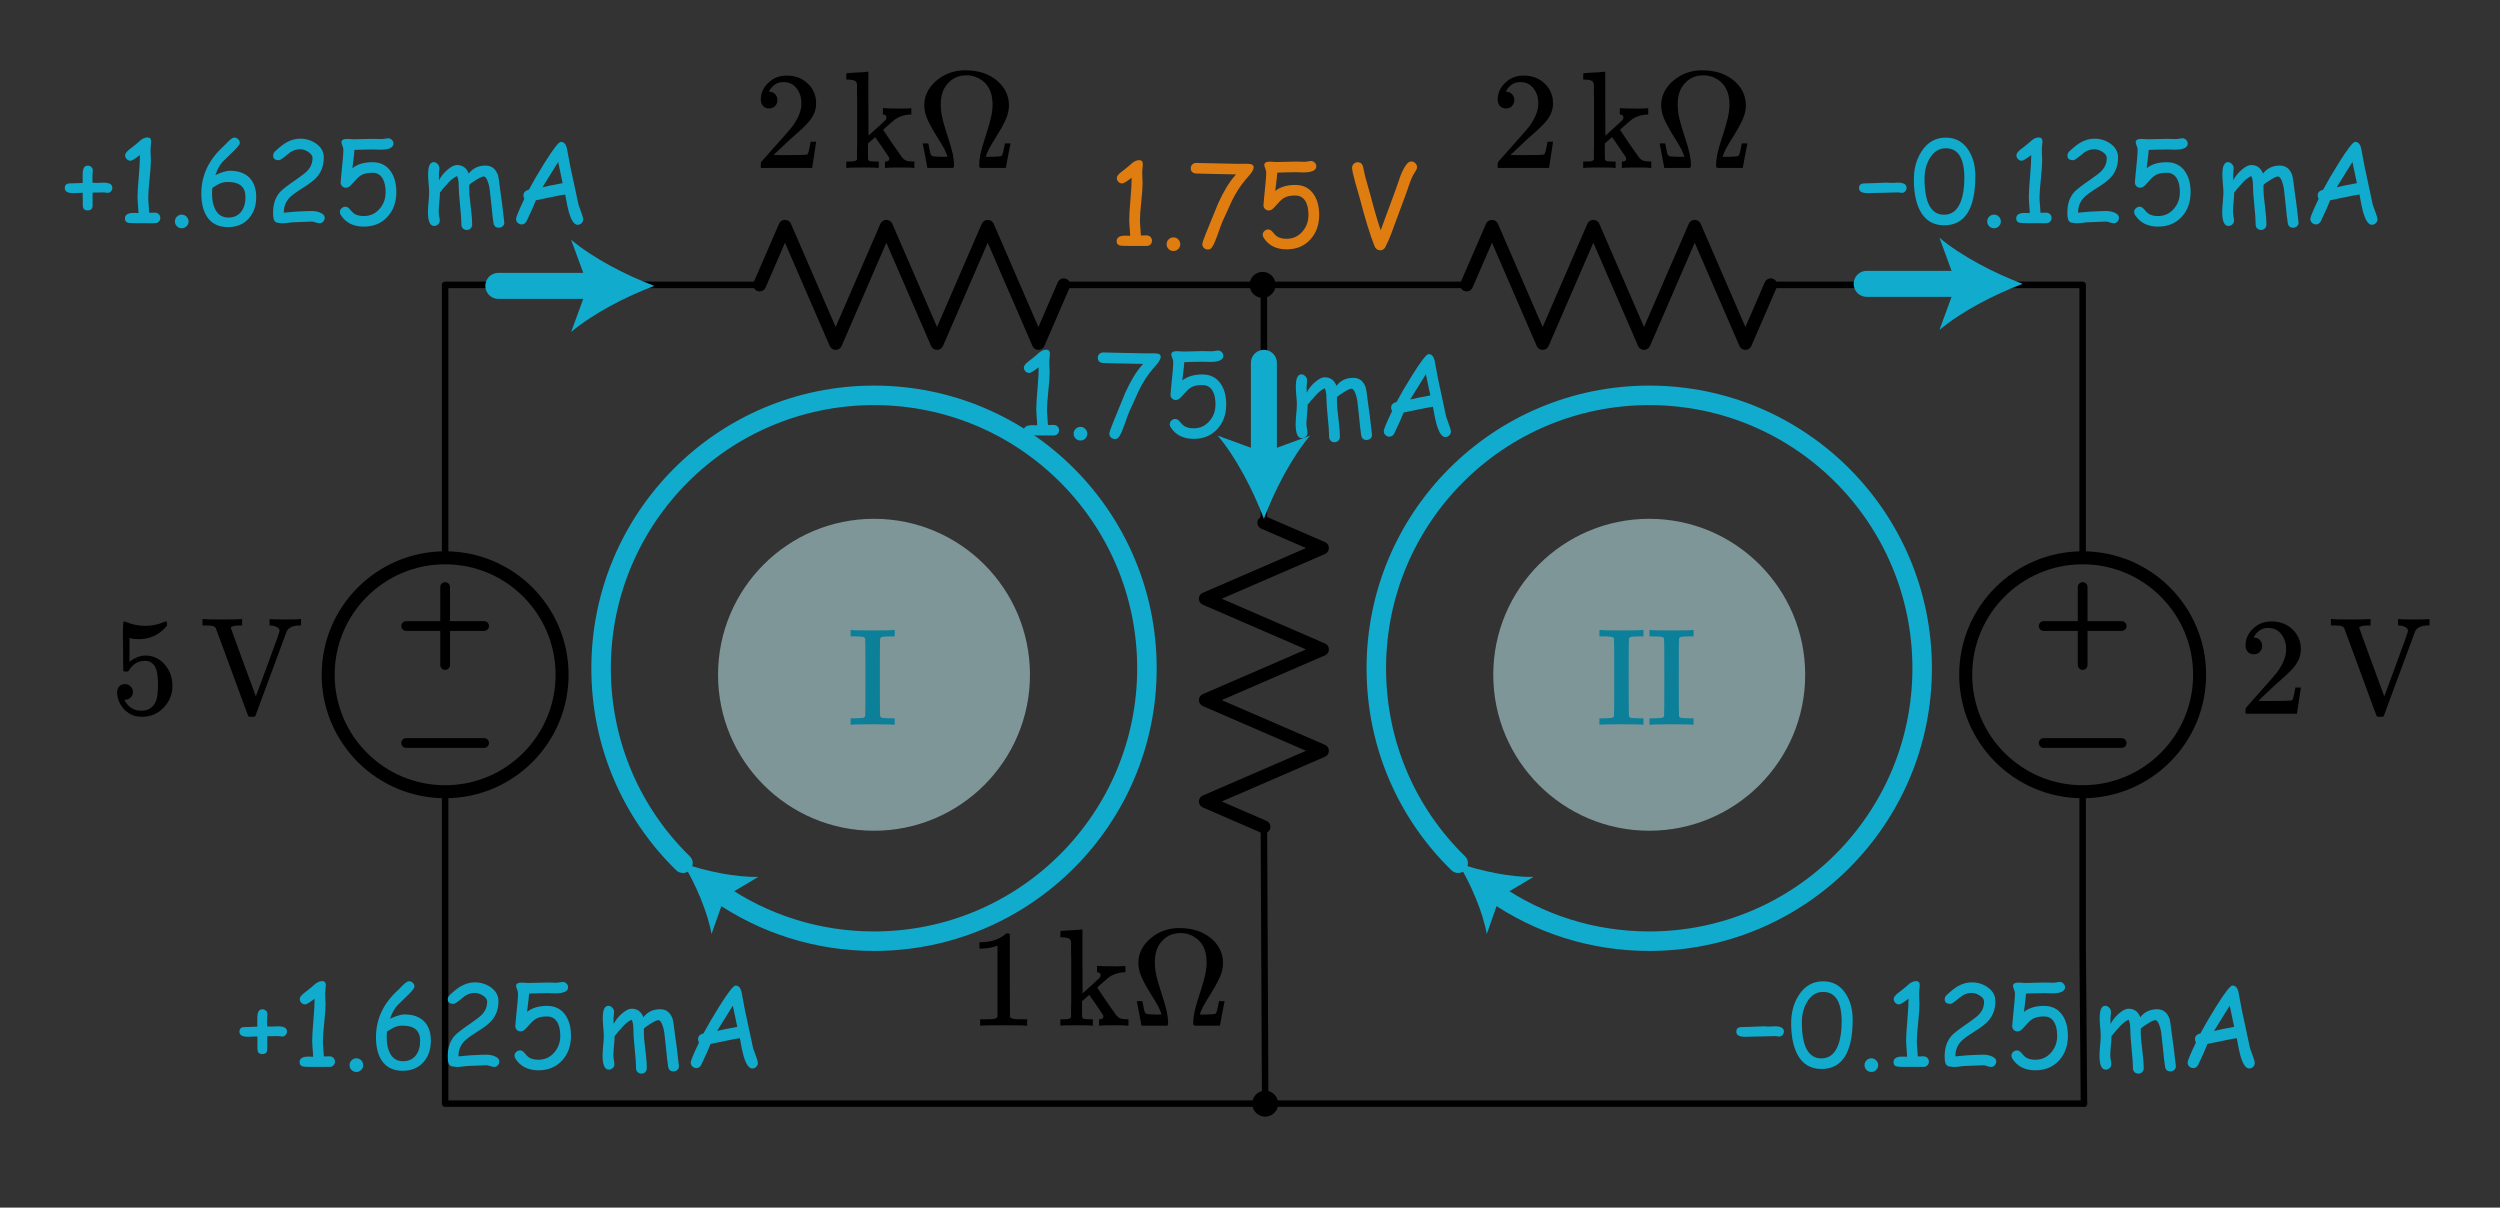 <?xml version="1.0" encoding="UTF-8" standalone="no"?>
<!-- Generator: Adobe Illustrator 19.1.0, SVG Export Plug-In . SVG Version: 6.00 Build 0)  -->

<svg
   xmlns:dc="http://purl.org/dc/elements/1.1/"
   xmlns:cc="http://creativecommons.org/ns#"
   xmlns:rdf="http://www.w3.org/1999/02/22-rdf-syntax-ns#"
   xmlns:svg="http://www.w3.org/2000/svg"
   xmlns="http://www.w3.org/2000/svg"
   xmlns:sodipodi="http://sodipodi.sourceforge.net/DTD/sodipodi-0.dtd"
   xmlns:inkscape="http://www.inkscape.org/namespaces/inkscape"
   version="1.1"
   id="Layer_1"
   x="0px"
   y="0px"
   width="384.726"
   height="185.84"
   viewBox="0 0 384.726 185.84"
   xml:space="preserve"
   inkscape:version="0.92.2 5c3e80d, 2017-08-06"
   sodipodi:docname="mesh_current5.svg"><rect x="0" y="0" width="384.726" height="185.84" fill="#333333" stroke="none"/><defs
     id="defs4501" /><sodipodi:namedview
     pagecolor="#ffffff"
     bordercolor="#666666"
     borderopacity="1"
     objecttolerance="10"
     gridtolerance="10"
     guidetolerance="10"
     inkscape:pageopacity="0"
     inkscape:pageshadow="2"
     inkscape:window-width="1250"
     inkscape:window-height="731"
     id="namedview4499"
     showgrid="false"
     inkscape:zoom="1.3022263"
     inkscape:cx="192.36288"
     inkscape:cy="92.919899"
     inkscape:window-x="0"
     inkscape:window-y="0"
     inkscape:window-maximized="0"
     inkscape:current-layer="Layer_1"
     fit-margin-top="10"
     fit-margin-right="10"
     fit-margin-bottom="10"
     fit-margin-left="10" /><style
     type="text/css"
     id="style4339">
	.st0{fill:none;stroke:#11ACCD;stroke-width:3;stroke-miterlimit:10;}
	.st1{opacity:0.5;fill:#CCFAFF;}
	.st2{fill:none;stroke:#000000;stroke-linecap:round;stroke-linejoin:round;stroke-miterlimit:10;}
	.st3{fill:none;stroke:#000000;stroke-width:1.5;stroke-linecap:round;stroke-linejoin:round;stroke-miterlimit:10;}
	.st4{fill:none;stroke:#000000;stroke-linecap:round;stroke-miterlimit:10;}
	.st5{fill:none;stroke:#000000;stroke-width:1.5;stroke-linecap:round;stroke-miterlimit:10;}
	.st6{fill:none;stroke:#000000;stroke-width:2;stroke-linecap:round;stroke-linejoin:round;stroke-miterlimit:10;}
	.st7{fill:none;stroke:#000000;stroke-width:1.5;stroke-miterlimit:10;}
	.st8{fill:none;stroke:#000000;stroke-miterlimit:10;}
	.st9{fill:none;stroke:#000000;stroke-width:2;stroke-miterlimit:10;}
	.st10{fill:none;stroke:#000000;stroke-width:2;stroke-linecap:round;stroke-miterlimit:10;}
	.st11{fill:none;stroke:#000000;stroke-linecap:round;stroke-linejoin:round;}
	.st12{fill:none;}
	.st13{stroke:#000000;stroke-linecap:round;stroke-linejoin:round;stroke-miterlimit:10;}
	.st14{fill:none;stroke:#000000;stroke-width:1.5;stroke-linejoin:round;stroke-miterlimit:10;}
	.st15{fill:none;stroke:#000000;stroke-linejoin:round;stroke-miterlimit:10;}
	.st16{clip-path:url(#SVGID_2_);fill:none;stroke:#000000;stroke-linejoin:round;stroke-miterlimit:10;}
	.st17{clip-path:url(#SVGID_2_);fill:none;stroke:#ADADEB;stroke-linejoin:round;stroke-miterlimit:10;}
	.st18{clip-path:url(#SVGID_2_);}
	.st19{stroke:#000000;stroke-linejoin:round;stroke-miterlimit:10;}
	.st20{stroke:#000000;stroke-width:3;stroke-linejoin:round;stroke-miterlimit:10;}
	.st21{fill:none;stroke:#000000;stroke-linejoin:round;}
	.st22{fill:#FFFFFF;stroke:#000000;stroke-miterlimit:10;}
	.st23{fill:none;stroke:#11ACCD;stroke-width:3;stroke-linecap:round;stroke-miterlimit:10;}
	.st24{fill:#11ACCD;}
	.st25{fill:#0C7F99;}
	.st26{fill:#FF9C39;}
	.st27{fill:none;stroke:#000000;stroke-width:2;stroke-linecap:round;stroke-miterlimit:10;stroke-dasharray:6.124,6.124;}
	.st28{fill:none;stroke:#11ACCD;stroke-width:4;stroke-linecap:round;stroke-miterlimit:10;}
	.st29{fill:none;stroke:#11ACCD;stroke-width:3;stroke-linecap:round;stroke-linejoin:round;}
	.st30{fill:none;stroke:#11ACCD;stroke-width:2;stroke-linecap:round;stroke-linejoin:round;}
	.st31{fill:none;stroke:#11ACCD;stroke-width:2;stroke-linecap:round;stroke-linejoin:round;stroke-dasharray:5.972,5.972;}
	.st32{font-family:'KaTeX_Main-Regular';}
	.st33{font-size:18px;}
	.st34{letter-spacing:1;}
	.st35{font-family:'KaTeX_Main-Italic';}
	.st36{font-size:14px;}
	.st37{fill:#E07D10;}
	.st38{stroke:#000000;stroke-miterlimit:10;}
</style><g
     aria-label="5V"
     style="font-style:normal;font-variant:normal;font-weight:normal;font-stretch:normal;font-size:21.333px;line-height:0%;font-family:KaTeX_Main;-inkscape-font-specification:'KaTeX_Main, Normal';font-variant-ligatures:normal;font-variant-caps:normal;font-variant-numeric:normal;font-feature-settings:normal;text-align:start;writing-mode:lr-tb;text-anchor:start"
     id="text4341"><path
       d="m 19.241,105.275 q 0.512,0 0.853,0.363 0.363,0.341 0.363,0.875 0,0.491 -0.363,0.832 -0.363,0.341 -0.811,0.341 h -0.149 l 0.064,0.107 q 0.32,0.683 0.981,1.131 0.661,0.448 1.557,0.448 1.515,0 2.176,-1.28 0.405,-0.789 0.405,-2.731 0,-2.197 -0.576,-2.965 -0.555,-0.704 -1.365,-0.704 -1.664,0 -2.517,1.451 -0.085,0.149 -0.171,0.192 -0.064,0.021 -0.299,0.021 -0.363,0 -0.405,-0.128 -0.043,-0.085 -0.043,-3.733 0,-0.64 -0.021,-1.515 0,-0.875 0,-1.109 0,-1.195 0.128,-1.195 0.043,-0.043 0.085,-0.043 l 0.384,0.128 q 1.387,0.555 2.837,0.555 1.515,0 2.901,-0.597 0.171,-0.085 0.277,-0.085 0.171,0 0.171,0.384 v 0.277 q -1.728,2.069 -4.373,2.069 -0.661,0 -1.195,-0.128 L 19.924,98.192 v 3.669 q 1.216,-0.981 2.496,-0.981 0.405,0 0.875,0.107 1.429,0.363 2.325,1.621 0.917,1.259 0.917,2.944 0,1.941 -1.365,3.349 -1.344,1.408 -3.328,1.408 -1.344,0 -2.283,-0.747 -0.405,-0.256 -0.704,-0.704 -0.64,-0.768 -0.811,-1.899 0,-0.064 -0.021,-0.192 0,-0.149 0,-0.213 0,-0.597 0.341,-0.939 0.341,-0.341 0.875,-0.341 z"
       style="font-style:normal;font-variant:normal;font-weight:normal;font-stretch:normal;font-size:21.333px;line-height:125%;font-family:KaTeX_Main;-inkscape-font-specification:'KaTeX_Main, Normal';font-variant-ligatures:normal;font-variant-caps:normal;font-variant-numeric:normal;font-feature-settings:normal;text-align:start;letter-spacing:1;writing-mode:lr-tb;text-anchor:start"
       id="path11188" /><path
       d="m 33.19,96.614 q -0.235,-0.235 -0.427,-0.277 -0.192,-0.064 -0.981,-0.085 h -0.619 v -0.981 h 0.192 q 0.299,0.064 2.645,0.064 2.56,0 3.029,-0.064 h 0.235 v 0.981 h -0.448 q -0.981,0.021 -1.216,0.235 -0.085,0.064 -0.085,0.128 0,0.043 1.92,5.291 1.92,5.248 1.941,5.248 0.832,-2.24 1.835,-4.949 1.813,-4.907 1.813,-5.099 0,-0.405 -0.448,-0.619 -0.448,-0.235 -0.981,-0.235 h -0.107 v -0.981 h 0.192 q 0.363,0.064 2.453,0.064 1.835,0 2.069,-0.064 h 0.128 v 0.981 H 46.182 q -1.579,0 -2.048,0.875 0,0.021 -2.411,6.507 -2.389,6.485 -2.411,6.507 -0.064,0.171 -0.384,0.171 h -0.192 -0.192 q -0.299,0 -0.363,-0.171 -0.043,-0.043 -2.496,-6.763 -2.496,-6.699 -2.496,-6.763 z"
       style="font-style:normal;font-variant:normal;font-weight:normal;font-stretch:normal;font-size:21.333px;line-height:125%;font-family:KaTeX_Main;-inkscape-font-specification:'KaTeX_Main, Normal';font-variant-ligatures:normal;font-variant-caps:normal;font-variant-numeric:normal;font-feature-settings:normal;text-align:start;writing-mode:lr-tb;text-anchor:start"
       id="path11190" /></g><g
     aria-label="2kΩ"
     style="font-style:normal;font-variant:normal;font-weight:normal;font-stretch:normal;font-size:21.333px;line-height:0%;font-family:KaTeX_Main;-inkscape-font-specification:'KaTeX_Main, Normal';font-variant-ligatures:normal;font-variant-caps:normal;font-variant-numeric:normal;font-feature-settings:normal;text-align:start;writing-mode:lr-tb;text-anchor:start"
     id="text4347"><path
       d="m 118.361,16.688 q -0.597,0 -0.939,-0.384 -0.341,-0.384 -0.341,-0.939 0,-1.536 1.152,-2.624 1.173,-1.109 2.795,-1.109 1.835,0 3.029,1.003 1.216,0.981 1.493,2.581 0.043,0.384 0.043,0.704 0,1.237 -0.747,2.325 -0.597,0.896 -2.411,2.453 -0.768,0.661 -2.133,1.963 l -1.259,1.195 1.621,0.021 q 3.349,0 3.563,-0.107 0.085,-0.021 0.213,-0.448 0.085,-0.235 0.299,-1.451 v -0.064 h 0.853 v 0.064 l -0.597,3.904 v 0.064 h -7.915 v -0.405 q 0,-0.427 0.043,-0.491 0.021,-0.021 1.792,-2.027 2.325,-2.581 2.987,-3.413 1.429,-1.941 1.429,-3.563 0,-1.408 -0.747,-2.347 -0.725,-0.96 -2.048,-0.96 -1.237,0 -2.005,1.109 -0.043,0.085 -0.128,0.235 -0.064,0.107 -0.064,0.128 0,0.021 0.107,0.021 0.533,0 0.853,0.384 0.341,0.384 0.341,0.896 0,0.533 -0.363,0.917 -0.341,0.363 -0.917,0.363 z"
       style="font-style:normal;font-variant:normal;font-weight:normal;font-stretch:normal;font-size:21.333px;line-height:125%;font-family:KaTeX_Main;-inkscape-font-specification:'KaTeX_Main, Normal';font-variant-ligatures:normal;font-variant-caps:normal;font-variant-numeric:normal;font-feature-settings:normal;text-align:start;letter-spacing:1;writing-mode:lr-tb;text-anchor:start"
       id="path11181" /><path
       d="m 130.582,24.859 h 0.299 q 0.832,0 1.003,-0.299 v -0.171 q 0,-0.192 0,-0.491 0,-0.299 0,-0.704 0.021,-0.405 0.021,-0.917 0,-0.533 0,-1.067 0,-0.555 0,-1.173 0,-0.64 0,-1.216 0,-0.789 0,-1.664 0,-0.896 0,-1.6 0,-0.704 -0.021,-1.28 0,-0.597 0,-0.939 0,-0.341 0,-0.363 -0.064,-0.405 -0.32,-0.533 -0.235,-0.149 -0.939,-0.192 h -0.384 v -0.491 q 0,-0.491 0.043,-0.491 l 0.213,-0.021 q 0.213,-0.021 0.619,-0.043 0.405,-0.021 0.789,-0.043 0.363,-0.021 0.789,-0.043 0.427,-0.043 0.64,-0.064 0.213,-0.021 0.235,-0.021 h 0.064 v 4.928 l 0.021,4.907 1.28,-1.152 q 1.28,-1.152 1.365,-1.28 0.128,-0.192 0.128,-0.363 0,-0.384 -0.448,-0.448 h -0.107 v -0.981 h 0.192 q 0.277,0.064 2.539,0.064 0.149,0 0.384,0 0.256,-0.021 0.384,-0.021 0.128,0 0.32,0 0.213,-0.021 0.32,-0.021 0.107,-0.021 0.128,-0.021 h 0.107 v 0.981 h -0.277 q -1.472,0.107 -2.475,0.939 -1.579,1.344 -1.579,1.429 0,0.021 1.344,2.005 1.365,1.963 1.515,2.155 0.299,0.405 0.661,0.555 0.384,0.149 1.045,0.149 h 0.235 V 25.84 h -0.128 q -0.256,-0.064 -1.856,-0.064 -2.091,0 -2.368,0.064 h -0.171 v -0.981 h 0.149 q 0.512,-0.043 0.512,-0.405 0,-0.149 -0.085,-0.299 -0.064,-0.107 -1.067,-1.579 -1.003,-1.472 -1.024,-1.472 -0.256,0.213 -0.555,0.491 l -0.555,0.491 V 23.28 q 0,1.237 0.021,1.28 0.085,0.171 0.256,0.235 0.448,0.064 1.045,0.064 h 0.341 V 25.84 h -0.171 q -0.235,-0.064 -2.325,-0.064 -2.091,0 -2.325,0.064 h -0.171 v -0.981 z"
       style="font-style:normal;font-variant:normal;font-weight:normal;font-stretch:normal;font-size:21.333px;line-height:125%;font-family:KaTeX_Main;-inkscape-font-specification:'KaTeX_Main, Normal';font-variant-ligatures:normal;font-variant-caps:normal;font-variant-numeric:normal;font-feature-settings:normal;text-align:start;writing-mode:lr-tb;text-anchor:start"
       id="path11183" /><path
       d="m 146.824,25.414 q 0,0.277 -0.149,0.427 h -3.968 v -0.043 q -0.021,-0.021 -0.341,-1.856 l -0.363,-1.835 v -0.043 h 0.853 l 0.021,0.107 q 0,0.107 0.085,0.405 0.149,0.96 0.32,1.28 0.085,0.107 0.149,0.149 0.277,0.107 1.429,0.128 h 0.939 v -0.064 q -0.107,-0.341 -0.469,-1.131 -0.341,-0.661 -1.173,-1.963 -1.365,-2.197 -1.707,-3.349 -0.213,-0.789 -0.213,-1.472 0,-0.64 0.171,-1.216 0.469,-1.6 1.984,-2.752 1.515,-1.173 3.541,-1.344 0.128,-0.021 0.32,-0.021 h 0.32 q 3.008,0 4.928,1.643 1.216,1.067 1.6,2.475 0.171,0.576 0.171,1.216 0,0.683 -0.213,1.472 -0.341,1.152 -1.707,3.349 -0.832,1.301 -1.173,1.963 -0.363,0.789 -0.469,1.131 v 0.064 h 0.939 q 1.152,-0.021 1.429,-0.128 0.085,-0.043 0.149,-0.149 0.149,-0.32 0.32,-1.28 0.085,-0.299 0.085,-0.405 l 0.021,-0.107 h 0.853 v 0.043 l -0.363,1.835 q -0.32,1.835 -0.341,1.856 v 0.043 h -1.963 q -1.579,0 -1.835,0 -0.235,-0.021 -0.277,-0.128 -0.043,-0.085 -0.043,-0.299 0,-0.619 0.192,-1.685 0.171,-0.853 0.832,-2.88 0.683,-2.069 0.896,-3.243 0.149,-0.896 0.149,-1.472 0,-3.008 -2.197,-4.117 -0.896,-0.427 -1.792,-0.427 -2.176,0 -3.328,1.813 -0.661,1.045 -0.661,2.709 0,0.725 0.128,1.493 0.213,1.173 0.896,3.243 0.661,2.027 0.832,2.88 0.192,1.045 0.192,1.685 z"
       style="font-style:normal;font-variant:normal;font-weight:normal;font-stretch:normal;font-size:21.333px;line-height:125%;font-family:KaTeX_Main;-inkscape-font-specification:'KaTeX_Main, Normal';font-variant-ligatures:normal;font-variant-caps:normal;font-variant-numeric:normal;font-feature-settings:normal;text-align:start;writing-mode:lr-tb;text-anchor:start"
       id="path11185" /></g><g
     aria-label="2kΩ"
     style="font-style:normal;font-variant:normal;font-weight:normal;font-stretch:normal;font-size:21.333px;line-height:0%;font-family:KaTeX_Main;-inkscape-font-specification:'KaTeX_Main, Normal';font-variant-ligatures:normal;font-variant-caps:normal;font-variant-numeric:normal;font-feature-settings:normal;text-align:start;writing-mode:lr-tb;text-anchor:start"
     id="text4353"><path
       d="m 231.761,16.688 q -0.597,0 -0.939,-0.384 -0.341,-0.384 -0.341,-0.939 0,-1.536 1.152,-2.624 1.173,-1.109 2.795,-1.109 1.835,0 3.029,1.003 1.216,0.981 1.493,2.581 0.043,0.384 0.043,0.704 0,1.237 -0.747,2.325 -0.597,0.896 -2.411,2.453 -0.768,0.661 -2.133,1.963 l -1.259,1.195 1.621,0.021 q 3.349,0 3.563,-0.107 0.085,-0.021 0.213,-0.448 0.085,-0.235 0.299,-1.451 v -0.064 h 0.853 v 0.064 l -0.597,3.904 v 0.064 h -7.915 v -0.405 q 0,-0.427 0.043,-0.491 0.021,-0.021 1.792,-2.027 2.325,-2.581 2.987,-3.413 1.429,-1.941 1.429,-3.563 0,-1.408 -0.747,-2.347 -0.725,-0.96 -2.048,-0.96 -1.237,0 -2.005,1.109 -0.043,0.085 -0.128,0.235 -0.064,0.107 -0.064,0.128 0,0.021 0.107,0.021 0.533,0 0.853,0.384 0.341,0.384 0.341,0.896 0,0.533 -0.363,0.917 -0.341,0.363 -0.917,0.363 z"
       style="font-style:normal;font-variant:normal;font-weight:normal;font-stretch:normal;font-size:21.333px;line-height:125%;font-family:KaTeX_Main;-inkscape-font-specification:'KaTeX_Main, Normal';font-variant-ligatures:normal;font-variant-caps:normal;font-variant-numeric:normal;font-feature-settings:normal;text-align:start;letter-spacing:1;writing-mode:lr-tb;text-anchor:start"
       id="path11174" /><path
       d="m 243.982,24.859 h 0.299 q 0.832,0 1.003,-0.299 v -0.171 q 0,-0.192 0,-0.491 0,-0.299 0,-0.704 0.021,-0.405 0.021,-0.917 0,-0.533 0,-1.067 0,-0.555 0,-1.173 0,-0.64 0,-1.216 0,-0.789 0,-1.664 0,-0.896 0,-1.6 0,-0.704 -0.021,-1.28 0,-0.597 0,-0.939 0,-0.341 0,-0.363 -0.064,-0.405 -0.32,-0.533 -0.235,-0.149 -0.939,-0.192 h -0.384 V 11.76 q 0,-0.491 0.043,-0.491 l 0.213,-0.021 q 0.213,-0.021 0.619,-0.043 0.405,-0.021 0.789,-0.043 0.363,-0.021 0.789,-0.043 0.427,-0.043 0.64,-0.064 0.213,-0.021 0.235,-0.021 h 0.064 v 4.928 l 0.021,4.907 1.28,-1.152 q 1.28,-1.152 1.365,-1.28 0.128,-0.192 0.128,-0.363 0,-0.384 -0.448,-0.448 h -0.107 v -0.981 h 0.192 q 0.277,0.064 2.539,0.064 0.149,0 0.384,0 0.256,-0.021 0.384,-0.021 0.128,0 0.32,0 0.213,-0.021 0.32,-0.021 0.107,-0.021 0.128,-0.021 h 0.107 v 0.981 h -0.277 q -1.472,0.107 -2.475,0.939 -1.579,1.344 -1.579,1.429 0,0.021 1.344,2.005 1.365,1.963 1.515,2.155 0.299,0.405 0.661,0.555 0.384,0.149 1.045,0.149 h 0.235 V 25.84 h -0.128 q -0.256,-0.064 -1.856,-0.064 -2.091,0 -2.368,0.064 h -0.171 v -0.981 h 0.149 q 0.512,-0.043 0.512,-0.405 0,-0.149 -0.085,-0.299 -0.064,-0.107 -1.067,-1.579 -1.003,-1.472 -1.024,-1.472 -0.256,0.213 -0.555,0.491 l -0.555,0.491 V 23.28 q 0,1.237 0.021,1.28 0.085,0.171 0.256,0.235 0.448,0.064 1.045,0.064 h 0.341 V 25.84 h -0.171 q -0.235,-0.064 -2.325,-0.064 -2.091,0 -2.325,0.064 h -0.171 v -0.981 z"
       style="font-style:normal;font-variant:normal;font-weight:normal;font-stretch:normal;font-size:21.333px;line-height:125%;font-family:KaTeX_Main;-inkscape-font-specification:'KaTeX_Main, Normal';font-variant-ligatures:normal;font-variant-caps:normal;font-variant-numeric:normal;font-feature-settings:normal;text-align:start;writing-mode:lr-tb;text-anchor:start"
       id="path11176" /><path
       d="m 260.224,25.413 q 0,0.277 -0.149,0.427 h -3.968 v -0.043 q -0.021,-0.021 -0.341,-1.856 l -0.363,-1.835 V 22.064 h 0.853 l 0.021,0.107 q 0,0.107 0.085,0.405 0.149,0.96 0.32,1.28 0.085,0.107 0.149,0.149 0.277,0.107 1.429,0.128 h 0.939 v -0.064 Q 259.094,23.728 258.731,22.939 258.39,22.277 257.558,20.976 q -1.365,-2.197 -1.707,-3.349 -0.213,-0.789 -0.213,-1.472 0,-0.64 0.171,-1.216 0.469,-1.6 1.984,-2.752 1.515,-1.173 3.541,-1.344 0.128,-0.021 0.32,-0.021 h 0.32 q 3.008,0 4.928,1.643 1.216,1.067 1.6,2.475 0.171,0.576 0.171,1.216 0,0.683 -0.213,1.472 -0.341,1.152 -1.707,3.349 -0.832,1.301 -1.173,1.963 -0.363,0.789 -0.469,1.131 v 0.064 h 0.939 q 1.152,-0.021 1.429,-0.128 0.085,-0.043 0.149,-0.149 0.149,-0.32 0.32,-1.28 0.085,-0.299 0.085,-0.405 L 268.054,22.064 h 0.853 v 0.043 l -0.363,1.835 q -0.32,1.835 -0.341,1.856 V 25.84 h -1.963 q -1.579,0 -1.835,0 -0.235,-0.021 -0.277,-0.128 -0.043,-0.085 -0.043,-0.299 0,-0.619 0.192,-1.685 0.171,-0.853 0.832,-2.88 0.683,-2.069 0.896,-3.243 0.149,-0.896 0.149,-1.472 0,-3.008 -2.197,-4.117 -0.896,-0.427 -1.792,-0.427 -2.176,0 -3.328,1.813 -0.661,1.045 -0.661,2.709 0,0.725 0.128,1.493 0.213,1.173 0.896,3.243 0.661,2.027 0.832,2.88 0.192,1.045 0.192,1.685 z"
       style="font-style:normal;font-variant:normal;font-weight:normal;font-stretch:normal;font-size:21.333px;line-height:125%;font-family:KaTeX_Main;-inkscape-font-specification:'KaTeX_Main, Normal';font-variant-ligatures:normal;font-variant-caps:normal;font-variant-numeric:normal;font-feature-settings:normal;text-align:start;writing-mode:lr-tb;text-anchor:start"
       id="path11178" /></g><g
     aria-label="2V"
     style="font-style:normal;font-variant:normal;font-weight:normal;font-stretch:normal;font-size:21.333px;line-height:0%;font-family:KaTeX_Main;-inkscape-font-specification:'KaTeX_Main, Normal';font-variant-ligatures:normal;font-variant-caps:normal;font-variant-numeric:normal;font-feature-settings:normal;text-align:start;writing-mode:lr-tb;text-anchor:start"
     id="text4359"><path
       d="m 346.847,100.688 q -0.597,0 -0.939,-0.384 -0.341,-0.384 -0.341,-0.939 0,-1.536 1.152,-2.624 1.173,-1.109 2.795,-1.109 1.835,0 3.029,1.003 1.216,0.981 1.493,2.581 0.043,0.384 0.043,0.704 0,1.237 -0.747,2.325 -0.597,0.896 -2.411,2.453 -0.768,0.661 -2.133,1.963 l -1.259,1.195 1.621,0.021 q 3.349,0 3.563,-0.107 0.085,-0.021 0.213,-0.448 0.085,-0.235 0.299,-1.451 v -0.064 h 0.853 v 0.064 l -0.597,3.904 v 0.064 h -7.915 v -0.405 q 0,-0.427 0.043,-0.491 0.021,-0.021 1.792,-2.027 2.325,-2.581 2.987,-3.413 1.429,-1.941 1.429,-3.563 0,-1.408 -0.747,-2.347 -0.725,-0.96 -2.048,-0.96 -1.237,0 -2.005,1.109 -0.043,0.085 -0.128,0.235 -0.064,0.107 -0.064,0.128 0,0.021 0.107,0.021 0.533,0 0.853,0.384 0.341,0.384 0.341,0.896 0,0.533 -0.363,0.917 -0.341,0.363 -0.917,0.363 z"
       style="font-style:normal;font-variant:normal;font-weight:normal;font-stretch:normal;font-size:21.333px;line-height:125%;font-family:KaTeX_Main;-inkscape-font-specification:'KaTeX_Main, Normal';font-variant-ligatures:normal;font-variant-caps:normal;font-variant-numeric:normal;font-feature-settings:normal;text-align:start;letter-spacing:1;writing-mode:lr-tb;text-anchor:start"
       id="path11169" /><path
       d="m 360.733,96.614 q -0.235,-0.235 -0.427,-0.277 -0.192,-0.064 -0.981,-0.085 h -0.619 v -0.981 h 0.192 q 0.299,0.064 2.645,0.064 2.56,0 3.029,-0.064 h 0.235 v 0.981 h -0.448 q -0.981,0.021 -1.216,0.235 -0.085,0.064 -0.085,0.128 0,0.043 1.92,5.291 1.92,5.248 1.941,5.248 0.832,-2.24 1.835,-4.949 1.813,-4.907 1.813,-5.099 0,-0.405 -0.448,-0.619 -0.448,-0.235 -0.981,-0.235 h -0.107 v -0.981 h 0.192 q 0.363,0.064 2.453,0.064 1.835,0 2.069,-0.064 h 0.128 v 0.981 h -0.149 q -1.579,0 -2.048,0.875 0,0.021 -2.411,6.507 -2.389,6.485 -2.411,6.507 -0.064,0.171 -0.384,0.171 h -0.192 -0.192 q -0.299,0 -0.363,-0.171 -0.043,-0.043 -2.496,-6.763 -2.496,-6.699 -2.496,-6.763 z"
       style="font-style:normal;font-variant:normal;font-weight:normal;font-stretch:normal;font-size:21.333px;line-height:125%;font-family:KaTeX_Main;-inkscape-font-specification:'KaTeX_Main, Normal';font-variant-ligatures:normal;font-variant-caps:normal;font-variant-numeric:normal;font-feature-settings:normal;text-align:start;writing-mode:lr-tb;text-anchor:start"
       id="path11171" /></g><g
     id="g4365"
     transform="translate(14.501,1.84)"><circle
       class="st6"
       cx="306"
       cy="102"
       r="18"
       id="circle4367"
       style="fill:none;stroke:#000000;stroke-width:2;stroke-linecap:round;stroke-linejoin:round;stroke-miterlimit:10" /><polyline
       class="st2"
       points="288,42 306,42 306,60 306,84  "
       id="polyline4369"
       style="fill:none;stroke:#000000;stroke-linecap:round;stroke-linejoin:round;stroke-miterlimit:10" /><polyline
       class="st2"
       points="306,120 306,144 306.2,168  "
       id="polyline4371"
       style="fill:none;stroke:#000000;stroke-linecap:round;stroke-linejoin:round;stroke-miterlimit:10" /><line
       class="st3"
       x1="306"
       y1="88.5"
       x2="306"
       y2="100.5"
       id="line4373"
       style="fill:none;stroke:#000000;stroke-width:1.5;stroke-linecap:round;stroke-linejoin:round;stroke-miterlimit:10" /><line
       class="st3"
       x1="300"
       y1="94.5"
       x2="312"
       y2="94.5"
       id="line4375"
       style="fill:none;stroke:#000000;stroke-width:1.5;stroke-linecap:round;stroke-linejoin:round;stroke-miterlimit:10" /><line
       class="st3"
       x1="300"
       y1="112.5"
       x2="312"
       y2="112.5"
       id="line4377"
       style="fill:none;stroke:#000000;stroke-width:1.5;stroke-linecap:round;stroke-linejoin:round;stroke-miterlimit:10" /></g><circle
     class="st1"
     cx="134.501"
     cy="103.84"
     r="24"
     id="circle4379"
     style="opacity:0.5;fill:#ccfaff" /><g
     aria-label="I"
     style="font-style:normal;font-variant:normal;font-weight:normal;font-stretch:normal;font-size:21.333px;line-height:0%;font-family:KaTeX_Main;-inkscape-font-specification:'KaTeX_Main, Normal';font-variant-ligatures:normal;font-variant-caps:normal;font-variant-numeric:normal;font-feature-settings:normal;text-align:start;writing-mode:lr-tb;text-anchor:start;fill:#0c7f99"
     id="text4381"><path
       d="m 137.449,111.524 q -0.341,-0.064 -3.157,-0.064 -2.816,0 -3.157,0.064 h -0.235 v -0.981 h 0.469 q 0.832,0 1.408,-0.064 0.256,-0.064 0.363,-0.235 0.043,-0.064 0.043,-6.016 0,-5.931 -0.043,-5.995 -0.107,-0.171 -0.363,-0.235 -0.576,-0.064 -1.408,-0.064 h -0.469 V 96.953 h 0.235 q 0.341,0.064 3.157,0.064 2.816,0 3.157,-0.064 h 0.235 v 0.981 h -0.469 q -0.832,0 -1.408,0.064 -0.256,0.064 -0.363,0.235 -0.043,0.064 -0.043,5.995 0,5.952 0.043,6.016 0.107,0.171 0.363,0.235 0.576,0.064 1.408,0.064 h 0.469 v 0.981 z"
       style="font-style:normal;font-variant:normal;font-weight:normal;font-stretch:normal;font-size:21.333px;line-height:0%;font-family:KaTeX_Main;-inkscape-font-specification:'KaTeX_Main, Normal';font-variant-ligatures:normal;font-variant-caps:normal;font-variant-numeric:normal;font-feature-settings:normal;text-align:start;writing-mode:lr-tb;text-anchor:start;fill:#0c7f99"
       id="path11166" /></g><circle
     class="st1"
     cx="253.801"
     cy="103.84"
     r="24"
     id="circle4383"
     style="opacity:0.5;fill:#ccfaff" /><g
     aria-label="II"
     style="font-style:normal;font-variant:normal;font-weight:normal;font-stretch:normal;font-size:21.333px;line-height:0%;font-family:KaTeX_Main;-inkscape-font-specification:'KaTeX_Main, Normal';font-variant-ligatures:normal;font-variant-caps:normal;font-variant-numeric:normal;font-feature-settings:normal;text-align:start;writing-mode:lr-tb;text-anchor:start;fill:#0c7f99"
     id="text4385"><path
       d="m 252.684,111.524 q -0.341,-0.064 -3.157,-0.064 -2.816,0 -3.157,0.064 h -0.235 v -0.981 h 0.469 q 0.832,0 1.408,-0.064 0.256,-0.064 0.363,-0.235 0.043,-0.064 0.043,-6.016 0,-5.931 -0.043,-5.995 -0.107,-0.171 -0.363,-0.235 -0.576,-0.064 -1.408,-0.064 h -0.469 V 96.953 h 0.235 q 0.341,0.064 3.157,0.064 2.816,0 3.157,-0.064 h 0.235 v 0.981 h -0.469 q -0.832,0 -1.408,0.064 -0.256,0.064 -0.363,0.235 -0.043,0.064 -0.043,5.995 0,5.952 0.043,6.016 0.107,0.171 0.363,0.235 0.576,0.064 1.408,0.064 h 0.469 v 0.981 z"
       style="font-style:normal;font-variant:normal;font-weight:normal;font-stretch:normal;font-size:21.333px;line-height:0%;font-family:KaTeX_Main;-inkscape-font-specification:'KaTeX_Main, Normal';font-variant-ligatures:normal;font-variant-caps:normal;font-variant-numeric:normal;font-feature-settings:normal;text-align:start;writing-mode:lr-tb;text-anchor:start;fill:#0c7f99"
       id="path11161" /><path
       d="m 260.392,111.524 q -0.341,-0.064 -3.157,-0.064 -2.816,0 -3.157,0.064 h -0.235 v -0.981 h 0.469 q 0.832,0 1.408,-0.064 0.256,-0.064 0.363,-0.235 0.043,-0.064 0.043,-6.016 0,-5.931 -0.043,-5.995 -0.107,-0.171 -0.363,-0.235 -0.576,-0.064 -1.408,-0.064 h -0.469 V 96.953 h 0.235 q 0.341,0.064 3.157,0.064 2.816,0 3.157,-0.064 h 0.235 v 0.981 h -0.469 q -0.832,0 -1.408,0.064 -0.256,0.064 -0.363,0.235 -0.043,0.064 -0.043,5.995 0,5.952 0.043,6.016 0.107,0.171 0.363,0.235 0.576,0.064 1.408,0.064 h 0.469 v 0.981 z"
       style="font-style:normal;font-variant:normal;font-weight:normal;font-stretch:normal;font-size:21.333px;line-height:0%;font-family:KaTeX_Main;-inkscape-font-specification:'KaTeX_Main, Normal';font-variant-ligatures:normal;font-variant-caps:normal;font-variant-numeric:normal;font-feature-settings:normal;text-align:start;writing-mode:lr-tb;text-anchor:start;fill:#0c7f99"
       id="path11163" /></g><g
     id="g4387"
     transform="translate(14.501,1.84)"><circle
       class="st6"
       cx="54"
       cy="102"
       r="18"
       id="circle4389"
       style="fill:none;stroke:#000000;stroke-width:2;stroke-linecap:round;stroke-linejoin:round;stroke-miterlimit:10" /><polyline
       class="st2"
       points="54,84 54,60 54,42 72,42  "
       id="polyline4391"
       style="fill:none;stroke:#000000;stroke-linecap:round;stroke-linejoin:round;stroke-miterlimit:10" /><polyline
       class="st2"
       points="54,120 54,168 306.2,168  "
       id="polyline4393"
       style="fill:none;stroke:#000000;stroke-linecap:round;stroke-linejoin:round;stroke-miterlimit:10" /><line
       class="st3"
       x1="54"
       y1="88.5"
       x2="54"
       y2="100.5"
       id="line4395"
       style="fill:none;stroke:#000000;stroke-width:1.5;stroke-linecap:round;stroke-linejoin:round;stroke-miterlimit:10" /><line
       class="st3"
       x1="48"
       y1="94.5"
       x2="60"
       y2="94.5"
       id="line4397"
       style="fill:none;stroke:#000000;stroke-width:1.5;stroke-linecap:round;stroke-linejoin:round;stroke-miterlimit:10" /><line
       class="st3"
       x1="48"
       y1="112.5"
       x2="60"
       y2="112.5"
       id="line4399"
       style="fill:none;stroke:#000000;stroke-width:1.5;stroke-linecap:round;stroke-linejoin:round;stroke-miterlimit:10" /></g><g
     id="g4401"
     transform="translate(14.501,1.84)"><line
       class="st2"
       x1="149.2"
       y1="42"
       x2="179"
       y2="42"
       id="line4403"
       style="fill:none;stroke:#000000;stroke-linecap:round;stroke-linejoin:round;stroke-miterlimit:10" /><polyline
       class="st6"
       points="102.4,42 106.3,33 114.1,51 121.9,33 129.7,51 137.5,33 145.3,51 149.2,42  "
       id="polyline4405"
       style="fill:none;stroke:#000000;stroke-width:2;stroke-linecap:round;stroke-linejoin:round;stroke-miterlimit:10" /><line
       class="st2"
       x1="72"
       y1="42"
       x2="102.4"
       y2="42"
       id="line4407"
       style="fill:none;stroke:#000000;stroke-linecap:round;stroke-linejoin:round;stroke-miterlimit:10" /><polygon
       class="st12"
       points="179,54 179.2,30 72,30 72,54 "
       id="polygon4409"
       style="fill:none" /></g><g
     id="g4411"
     transform="translate(14.501,1.84)"><line
       class="st2"
       x1="258"
       y1="42"
       x2="287.8"
       y2="42"
       id="line4413"
       style="fill:none;stroke:#000000;stroke-linecap:round;stroke-linejoin:round;stroke-miterlimit:10" /><polyline
       class="st6"
       points="211.2,42 215.1,33 222.9,51 230.7,33 238.5,51 246.3,33 254.1,51 258,42  "
       id="polyline4415"
       style="fill:none;stroke:#000000;stroke-width:2;stroke-linecap:round;stroke-linejoin:round;stroke-miterlimit:10" /><line
       class="st2"
       x1="180.8"
       y1="42"
       x2="211.2"
       y2="42"
       id="line4417"
       style="fill:none;stroke:#000000;stroke-linecap:round;stroke-linejoin:round;stroke-miterlimit:10" /><polygon
       class="st12"
       points="287.8,54 288,30 180.8,30 180.8,54 "
       id="polygon4419"
       style="fill:none" /></g><g
     id="g4421"
     transform="translate(14.501,1.84)"><line
       class="st2"
       x1="180"
       y1="78.6"
       x2="180"
       y2="60"
       id="line4423"
       style="fill:none;stroke:#000000;stroke-linecap:round;stroke-linejoin:round;stroke-miterlimit:10" /><polyline
       class="st6"
       points="180,125.4 171,121.5 189,113.7 171,105.9 189,98.1 171,90.3 189,82.5 180,78.6  "
       id="polyline4425"
       style="fill:none;stroke:#000000;stroke-width:2;stroke-linecap:round;stroke-linejoin:round;stroke-miterlimit:10" /><line
       class="st2"
       x1="180.2"
       y1="168"
       x2="180"
       y2="125.4"
       id="line4427"
       style="fill:none;stroke:#000000;stroke-linecap:round;stroke-linejoin:round;stroke-miterlimit:10" /><polygon
       class="st12"
       points="192,60 168,60 168.2,168 192.2,168 "
       id="polygon4429"
       style="fill:none" /></g><g
     id="g4431"
     transform="translate(14.501,1.84)"><circle
       class="st13"
       cx="179.8"
       cy="42"
       r="1.5"
       id="circle4433"
       style="stroke:#000000;stroke-linecap:round;stroke-linejoin:round;stroke-miterlimit:10" /><rect
       x="173.8"
       y="36"
       class="st12"
       width="12"
       height="12"
       id="rect4435"
       style="fill:none" /></g><g
     id="g4437"
     transform="translate(14.501,1.84)"><circle
       class="st13"
       cx="180.2"
       cy="168"
       r="1.5"
       id="circle4439"
       style="stroke:#000000;stroke-linecap:round;stroke-linejoin:round;stroke-miterlimit:10" /><polygon
       class="st12"
       points="186,168 174,168 174.2,174 186.2,174 "
       id="polygon4441"
       style="fill:none" /></g><line
     class="st2"
     x1="194.501"
     y1="61.84"
     x2="194.501"
     y2="43.84"
     id="line4443"
     style="fill:none;stroke:#000000;stroke-linecap:round;stroke-linejoin:round;stroke-miterlimit:10" /><g
     id="g4445"
     transform="translate(14.501,1.84)"><g
       id="g4447"><path
         class="st29"
         d="m 96.2,135.6 c 6.8,4.7 15,7.4 23.8,7.4 23.2,0 42,-18.8 42,-42 0,-23.2 -18.8,-42 -42,-42 -23.2,0 -42,18.8 -42,42 0,11.8 4.8,22.4 12.6,30"
         id="path4449"
         inkscape:connector-curvature="0"
         style="fill:none;stroke:#11accd;stroke-width:3;stroke-linecap:round;stroke-linejoin:round" /><g
         id="g4451"><path
           class="st24"
           d="m 90.6,131 c 1.9,3.1 3.8,7.5 4.4,10.9 l 2,-5.7 5.2,-3.1 C 98.7,133.2 94,132.2 90.6,131 Z"
           id="path4453"
           inkscape:connector-curvature="0"
           style="fill:#11accd" /></g></g></g><g
     id="g4455"
     transform="translate(14.501,1.84)"><g
       id="g4457"><path
         class="st29"
         d="m 215.5,135.6 c 6.8,4.7 15,7.4 23.8,7.4 23.2,0 42,-18.8 42,-42 0,-23.2 -18.8,-42 -42,-42 -23.2,0 -42,18.8 -42,42 0,11.8 4.8,22.4 12.6,30"
         id="path4459"
         inkscape:connector-curvature="0"
         style="fill:none;stroke:#11accd;stroke-width:3;stroke-linecap:round;stroke-linejoin:round" /><g
         id="g4461"><path
           class="st24"
           d="m 209.9,131 c 1.9,3.1 3.8,7.5 4.4,10.9 l 2,-5.7 5.2,-3.1 c -3.5,0.1 -8.1,-0.9 -11.6,-2.1 z"
           id="path4463"
           inkscape:connector-curvature="0"
           style="fill:#11accd" /></g></g></g><g
     aria-label="+1.625mA"
     style="font-style:normal;font-variant:normal;font-weight:normal;font-stretch:normal;font-size:17.333px;line-height:0%;font-family:'Comic Sans MS';-inkscape-font-specification:'Comic Sans MS, Normal';font-variant-ligatures:normal;font-variant-caps:normal;font-variant-numeric:normal;font-feature-settings:normal;text-align:start;writing-mode:lr-tb;text-anchor:start;fill:#11accd;fill-opacity:1"
     id="text4469"><path
       d="m 44.166,158.733 q 0,0.313 -0.212,0.55 -0.203,0.229 -0.516,0.229 -0.102,0 -0.305,-0.034 -0.203,-0.034 -0.313,-0.034 l -0.846,0.017 q -0.516,0.017 -0.846,0 v 1.989 q 0,0.762 -0.753,0.762 -0.372,0 -0.567,-0.186 -0.186,-0.195 -0.186,-0.576 l -0.009,-0.973 -0.009,-0.982 q -1.024,0.059 -1.447,0.059 -1.312,0 -1.312,-0.779 0,-0.55 0.465,-0.686 0.161,-0.042 0.846,-0.042 0.423,0 1.447,-0.059 l -0.009,-0.99 q 0,-0.77 0.076,-1.066 0.085,-0.305 0.262,-0.457 0.178,-0.152 0.457,-0.152 0.322,0 0.542,0.212 0.229,0.203 0.229,0.525 0,0.144 -0.034,0.457 -0.025,0.313 -0.025,0.474 l 0.009,0.965 0.635,0.025 q 0.169,0 0.516,-0.017 0.347,-0.025 0.516,-0.025 1.388,0 1.388,0.796 z"
       style="font-style:normal;font-variant:normal;font-weight:normal;font-stretch:normal;font-size:17.333px;line-height:125%;font-family:'Comic Sans MS';-inkscape-font-specification:'Comic Sans MS, Normal';font-variant-ligatures:normal;font-variant-caps:normal;font-variant-numeric:normal;font-feature-settings:normal;text-align:start;writing-mode:lr-tb;text-anchor:start;fill:#11accd;fill-opacity:1"
       id="path11144" /><path
       d="m 50.725,164.183 h -1.684 l -1.676,-0.008 q -0.592,0 -0.829,-0.076 -0.432,-0.152 -0.432,-0.643 0,-0.855 1.329,-0.855 l 0.406,0.008 0.347,0.017 q 0,-0.406 -0.076,-1.202 -0.068,-0.796 -0.068,-1.193 0,-1.075 0.195,-3.267 0.186,-2.158 0.178,-3.275 -1.134,0.88 -1.447,0.88 -0.339,0 -0.592,-0.254 -0.245,-0.254 -0.245,-0.584 0,-0.398 0.728,-0.965 0.457,-0.322 1.295,-1.033 0.745,-0.753 1.422,-0.753 0.567,0 0.567,0.652 0,0.195 -0.051,0.584 -0.051,0.381 -0.051,0.576 0,0.279 0.025,0.846 0.034,0.567 0.034,0.846 0,0.965 -0.203,2.878 -0.203,1.913 -0.203,2.869 0,0.491 0.068,1.193 0.068,0.702 0.076,1.151 l 0.889,-0.017 q 0.355,0 0.584,0.237 0.237,0.229 0.237,0.576 0,0.355 -0.237,0.584 -0.229,0.229 -0.584,0.229 z"
       style="font-style:normal;font-variant:normal;font-weight:normal;font-stretch:normal;font-size:17.333px;line-height:125%;font-family:'Comic Sans MS';-inkscape-font-specification:'Comic Sans MS, Normal';font-variant-ligatures:normal;font-variant-caps:normal;font-variant-numeric:normal;font-feature-settings:normal;text-align:start;writing-mode:lr-tb;text-anchor:start;fill:#11accd;fill-opacity:1"
       id="path11146" /><path
       d="m 54.847,164.962 q -0.44,0 -0.745,-0.305 -0.305,-0.305 -0.305,-0.745 0,-0.432 0.305,-0.736 0.305,-0.313 0.745,-0.313 0.432,0 0.736,0.313 0.313,0.305 0.313,0.736 0,0.44 -0.313,0.745 -0.305,0.305 -0.736,0.305 z"
       style="font-style:normal;font-variant:normal;font-weight:normal;font-stretch:normal;font-size:17.333px;line-height:125%;font-family:'Comic Sans MS';-inkscape-font-specification:'Comic Sans MS, Normal';font-variant-ligatures:normal;font-variant-caps:normal;font-variant-numeric:normal;font-feature-settings:normal;text-align:start;writing-mode:lr-tb;text-anchor:start;fill:#11accd;fill-opacity:1"
       id="path11148" /><path
       d="m 61.973,164.784 q -2.209,0 -3.25,-1.617 -0.863,-1.329 -0.863,-3.546 0,-4.181 3.394,-7.253 l 0.796,-0.804 q 0.584,-0.559 0.88,-0.559 0.339,0 0.592,0.245 0.254,0.237 0.262,0.567 0.017,0.305 -0.863,1.176 l -1.727,1.684 q -0.686,0.694 -1.176,2.099 0.736,-0.339 1.286,-0.499 0.55,-0.169 0.906,-0.169 1.98,0 3.038,1.058 1.058,1.058 1.058,2.988 0,2.023 -1.143,3.301 -1.193,1.329 -3.191,1.329 z m 0,-6.949 q -0.728,0 -1.303,0.254 -0.22,0.102 -1.109,0.652 -0.051,0.449 -0.051,0.88 0,1.515 0.508,2.471 0.643,1.219 2.006,1.219 1.278,0 1.98,-0.914 0.652,-0.846 0.652,-2.243 0,-1.159 -0.669,-1.735 -0.669,-0.584 -2.014,-0.584 z"
       style="font-style:normal;font-variant:normal;font-weight:normal;font-stretch:normal;font-size:17.333px;line-height:125%;font-family:'Comic Sans MS';-inkscape-font-specification:'Comic Sans MS, Normal';font-variant-ligatures:normal;font-variant-caps:normal;font-variant-numeric:normal;font-feature-settings:normal;text-align:start;writing-mode:lr-tb;text-anchor:start;fill:#11accd;fill-opacity:1"
       id="path11150" /><path
       d="m 76.048,164.192 q -0.212,0 -0.601,-0.127 -0.381,-0.135 -0.584,-0.135 -0.432,0 -1.295,0.051 -0.863,0.051 -1.303,0.051 -0.33,0 -0.982,0.085 -0.643,0.085 -0.973,0.085 -0.093,0 -0.271,-0.034 -0.178,-0.034 -0.271,-0.034 -0.584,0 -0.762,-0.567 -0.102,-0.296 -0.102,-1.016 0,-1.972 1.075,-3.174 0.491,-0.55 2.649,-2.031 1.21,-0.829 1.617,-1.295 0.728,-0.812 0.728,-1.904 0,-0.542 -0.702,-0.965 -0.618,-0.381 -1.21,-0.381 -0.779,0 -1.481,0.449 l -1.21,0.948 q -0.364,0.288 -0.584,0.288 -0.872,0 -0.872,-0.694 0,-0.398 0.322,-0.686 0.99,-0.931 1.718,-1.346 1.024,-0.584 2.107,-0.584 1.371,0 2.446,0.745 1.202,0.838 1.202,2.15 0,0.863 -0.245,1.591 -0.245,0.728 -0.745,1.329 -0.635,0.762 -2.15,1.701 -1.591,0.999 -2.09,1.515 -0.939,0.973 -0.923,2.361 l 1.743,-0.161 q 1.794,-0.102 2.564,-0.102 0.643,0 1.219,0.22 0.762,0.296 0.762,0.821 0,0.33 -0.229,0.592 -0.229,0.254 -0.567,0.254 z"
       style="font-style:normal;font-variant:normal;font-weight:normal;font-stretch:normal;font-size:17.333px;line-height:125%;font-family:'Comic Sans MS';-inkscape-font-specification:'Comic Sans MS, Normal';font-variant-ligatures:normal;font-variant-caps:normal;font-variant-numeric:normal;font-feature-settings:normal;text-align:start;writing-mode:lr-tb;text-anchor:start;fill:#11accd;fill-opacity:1"
       id="path11152" /><path
       d="m 82.87,164.708 q -2.404,0 -3.538,-1.777 -0.152,-0.245 -0.152,-0.474 0,-0.33 0.262,-0.567 0.262,-0.245 0.592,-0.245 0.347,0 0.66,0.372 0.449,0.542 0.677,0.694 0.55,0.372 1.498,0.372 1.464,0 2.429,-1.117 0.923,-1.066 0.923,-2.564 0,-1.236 -0.406,-2.006 -0.525,-0.973 -1.617,-0.973 -0.906,0 -1.481,0.245 -0.457,0.195 -0.923,0.669 l -0.923,1.007 q -0.372,0.381 -0.762,0.381 -0.339,0 -0.576,-0.237 -0.237,-0.245 -0.237,-0.584 0,-0.169 0.135,-1.507 0.288,-2.666 0.288,-3.504 0,-0.296 -0.152,-0.643 -0.144,-0.355 -0.144,-0.525 0,-0.516 0.889,-0.516 0.169,0 0.508,0.034 0.347,0.025 0.516,0.025 0.491,0 1.473,-0.034 0.982,-0.034 1.473,-0.034 0.229,0 0.694,0.017 0.465,0.017 0.694,0.017 0.161,0 0.465,-0.059 0.305,-0.068 0.457,-0.068 0.33,0 0.584,0.245 0.254,0.245 0.254,0.567 0,0.948 -2.006,0.948 -0.262,0 -0.66,-0.017 -0.398,-0.017 -0.482,-0.017 l -1.43,0.025 -1.43,0.042 q 0,0.381 -0.313,2.818 1.16,-0.923 3.089,-0.923 1.862,0 2.844,1.456 0.829,1.236 0.829,3.148 0,2.285 -1.337,3.766 -1.388,1.54 -3.665,1.54 z"
       style="font-style:normal;font-variant:normal;font-weight:normal;font-stretch:normal;font-size:17.333px;line-height:125%;font-family:'Comic Sans MS';-inkscape-font-specification:'Comic Sans MS, Normal';font-variant-ligatures:normal;font-variant-caps:normal;font-variant-numeric:normal;font-feature-settings:normal;text-align:start;writing-mode:lr-tb;text-anchor:start;fill:#11accd;fill-opacity:1"
       id="path11154" /><path
       d="m 103.635,164.877 q -0.694,0 -0.812,-0.736 -0.152,-0.931 -0.305,-2.624 l -0.288,-2.624 q -0.085,-0.584 -0.288,-1.143 -0.288,-0.762 -0.626,-0.762 -0.313,0 -1.168,0.533 -0.812,0.491 -1.066,0.787 -0.009,0.796 0.042,1.591 l 0.254,2.26 q 0.161,1.337 0.161,2.209 0,0.372 -0.237,0.609 -0.229,0.245 -0.592,0.245 -0.364,0 -0.601,-0.245 -0.229,-0.237 -0.229,-0.609 0,-1.024 -0.212,-3.021 -0.203,-2.006 -0.203,-3.03 0,-0.897 -0.254,-1.396 -0.592,0.271 -1.202,0.88 l -0.999,1.117 q -0.135,0.203 -0.432,0.533 0,0.508 -0.093,1.498 -0.093,0.99 -0.093,1.464 0,0.254 0.076,0.711 0.085,0.457 0.085,0.66 0,0.347 -0.262,0.584 -0.254,0.237 -0.601,0.237 -0.956,0 -0.956,-2.175 0,-0.508 0.093,-1.515 0.093,-1.007 0.093,-1.515 0,-0.449 -0.085,-1.346 -0.076,-0.897 -0.076,-1.354 0,-1.921 0.863,-1.921 0.33,0 0.601,0.288 0.279,0.288 0.279,0.626 0,0.161 -0.042,0.499 -0.042,0.339 -0.042,0.516 l 0.017,0.889 q 0.44,-0.906 1.295,-1.633 0.855,-0.736 1.456,-0.736 1.329,0 1.828,1.32 0.465,-0.618 1.109,-0.923 0.643,-0.313 1.473,-0.313 1.413,0 1.93,1.523 0.102,0.305 0.347,2.378 0.237,1.456 0.609,4.85 0.025,0.339 -0.229,0.576 -0.254,0.237 -0.618,0.237 z"
       style="font-style:normal;font-variant:normal;font-weight:normal;font-stretch:normal;font-size:17.333px;line-height:125%;font-family:'Comic Sans MS';-inkscape-font-specification:'Comic Sans MS, Normal';font-variant-ligatures:normal;font-variant-caps:normal;font-variant-numeric:normal;font-feature-settings:normal;text-align:start;writing-mode:lr-tb;text-anchor:start;fill:#11accd;fill-opacity:1"
       id="path11156" /><path
       d="m 115.763,164.429 q -0.779,0 -1.354,-1.997 -0.22,-0.762 -0.55,-2.666 -0.863,0.118 -2.26,0.423 l -2.251,0.465 q -0.423,1.109 -1.447,3.242 -0.271,0.474 -0.736,0.474 -0.339,0 -0.609,-0.245 -0.262,-0.245 -0.262,-0.609 0,-0.406 1.278,-3.089 -0.144,-0.22 -0.144,-0.508 0,-0.686 0.829,-0.88 0.965,-1.811 2.438,-4.164 2.006,-3.208 2.497,-3.208 0.669,0 0.914,0.931 l 0.533,2.844 1.261,5.882 0.482,1.337 q 0.245,0.686 0.245,0.914 0,0.364 -0.262,0.609 -0.262,0.245 -0.601,0.245 z m -2.988,-9.674 -2.421,3.902 q 1.024,-0.262 3.106,-0.635 z"
       style="font-style:normal;font-variant:normal;font-weight:normal;font-stretch:normal;font-size:17.333px;line-height:125%;font-family:'Comic Sans MS';-inkscape-font-specification:'Comic Sans MS, Normal';font-variant-ligatures:normal;font-variant-caps:normal;font-variant-numeric:normal;font-feature-settings:normal;text-align:start;writing-mode:lr-tb;text-anchor:start;fill:#11accd;fill-opacity:1"
       id="path11158" /></g><g
     aria-label="−0.125mA"
     style="font-style:normal;font-variant:normal;font-weight:normal;font-stretch:normal;font-size:17.333px;line-height:0%;font-family:'Comic Sans MS';-inkscape-font-specification:'Comic Sans MS, Normal';font-variant-ligatures:normal;font-variant-caps:normal;font-variant-numeric:normal;font-feature-settings:normal;text-align:start;writing-mode:lr-tb;text-anchor:start;fill:#11accd;fill-opacity:1"
     id="text4475"><path
       d="m 272.106,157.98 q 0.169,0 0.516,-0.017 0.347,-0.025 0.516,-0.025 1.388,0 1.388,0.796 0,0.313 -0.212,0.55 -0.203,0.229 -0.516,0.229 -0.102,0 -0.305,-0.034 -0.203,-0.034 -0.313,-0.034 -0.779,0 -2.336,0.059 -1.549,0.051 -2.327,0.051 -1.312,0 -1.312,-0.779 0,-0.533 0.432,-0.669 0.178,-0.059 0.88,-0.059 0.491,0 1.481,-0.051 0.999,-0.059 1.49,-0.059 0.102,0 0.305,0.025 0.212,0.017 0.313,0.017 z"
       style="font-style:normal;font-variant:normal;font-weight:normal;font-stretch:normal;font-size:17.333px;line-height:125%;font-family:'Comic Sans MS';-inkscape-font-specification:'Comic Sans MS, Normal';font-variant-ligatures:normal;font-variant-caps:normal;font-variant-numeric:normal;font-feature-settings:normal;text-align:start;writing-mode:lr-tb;text-anchor:start;fill:#11accd;fill-opacity:1"
       id="path11127" /><path
       d="m 280.299,164.505 q -2.573,0 -3.758,-2.353 -0.897,-1.811 -0.897,-4.714 0,-2.454 1.168,-4.283 1.38,-2.141 3.749,-2.141 2.226,0 3.47,1.896 1.075,1.642 1.075,4.003 0,3.792 -1.202,5.696 -1.202,1.896 -3.605,1.896 z m 0.254,-11.857 q -1.574,0 -2.497,1.6 -0.77,1.337 -0.77,3.055 0,2.785 0.753,4.181 0.753,1.396 2.26,1.396 1.794,0 2.573,-2.048 0.542,-1.422 0.542,-3.605 0,-2.294 -0.719,-3.436 -0.711,-1.143 -2.141,-1.143 z"
       style="font-style:normal;font-variant:normal;font-weight:normal;font-stretch:normal;font-size:17.333px;line-height:125%;font-family:'Comic Sans MS';-inkscape-font-specification:'Comic Sans MS, Normal';font-variant-ligatures:normal;font-variant-caps:normal;font-variant-numeric:normal;font-feature-settings:normal;text-align:start;writing-mode:lr-tb;text-anchor:start;fill:#11accd;fill-opacity:1"
       id="path11129" /><path
       d="m 287.983,164.962 q -0.44,0 -0.745,-0.305 -0.305,-0.305 -0.305,-0.745 0,-0.432 0.305,-0.736 0.305,-0.313 0.745,-0.313 0.432,0 0.736,0.313 0.313,0.305 0.313,0.736 0,0.44 -0.313,0.745 -0.305,0.305 -0.736,0.305 z"
       style="font-style:normal;font-variant:normal;font-weight:normal;font-stretch:normal;font-size:17.333px;line-height:125%;font-family:'Comic Sans MS';-inkscape-font-specification:'Comic Sans MS, Normal';font-variant-ligatures:normal;font-variant-caps:normal;font-variant-numeric:normal;font-feature-settings:normal;text-align:start;writing-mode:lr-tb;text-anchor:start;fill:#11accd;fill-opacity:1"
       id="path11131" /><path
       d="m 296.015,164.183 h -1.684 l -1.676,-0.008 q -0.592,0 -0.829,-0.076 -0.432,-0.152 -0.432,-0.643 0,-0.855 1.329,-0.855 l 0.406,0.008 0.347,0.017 q 0,-0.406 -0.076,-1.202 -0.068,-0.796 -0.068,-1.193 0,-1.075 0.195,-3.267 0.186,-2.158 0.178,-3.275 -1.134,0.88 -1.447,0.88 -0.339,0 -0.592,-0.254 -0.245,-0.254 -0.245,-0.584 0,-0.398 0.728,-0.965 0.457,-0.322 1.295,-1.033 0.745,-0.753 1.422,-0.753 0.567,0 0.567,0.652 0,0.195 -0.051,0.584 -0.051,0.381 -0.051,0.576 0,0.279 0.025,0.846 0.034,0.567 0.034,0.846 0,0.965 -0.203,2.878 -0.203,1.913 -0.203,2.869 0,0.491 0.068,1.193 0.068,0.702 0.076,1.151 l 0.889,-0.017 q 0.355,0 0.584,0.237 0.237,0.229 0.237,0.576 0,0.355 -0.237,0.584 -0.229,0.229 -0.584,0.229 z"
       style="font-style:normal;font-variant:normal;font-weight:normal;font-stretch:normal;font-size:17.333px;line-height:125%;font-family:'Comic Sans MS';-inkscape-font-specification:'Comic Sans MS, Normal';font-variant-ligatures:normal;font-variant-caps:normal;font-variant-numeric:normal;font-feature-settings:normal;text-align:start;writing-mode:lr-tb;text-anchor:start;fill:#11accd;fill-opacity:1"
       id="path11133" /><path
       d="m 306.409,164.192 q -0.212,0 -0.601,-0.127 -0.381,-0.135 -0.584,-0.135 -0.432,0 -1.295,0.051 -0.863,0.051 -1.303,0.051 -0.33,0 -0.982,0.085 -0.643,0.085 -0.973,0.085 -0.093,0 -0.271,-0.034 -0.178,-0.034 -0.271,-0.034 -0.584,0 -0.762,-0.567 -0.102,-0.296 -0.102,-1.016 0,-1.972 1.075,-3.174 0.491,-0.55 2.649,-2.031 1.21,-0.829 1.617,-1.295 0.728,-0.812 0.728,-1.904 0,-0.542 -0.702,-0.965 -0.618,-0.381 -1.21,-0.381 -0.779,0 -1.481,0.449 l -1.21,0.948 q -0.364,0.288 -0.584,0.288 -0.872,0 -0.872,-0.694 0,-0.398 0.322,-0.686 0.99,-0.931 1.718,-1.346 1.024,-0.584 2.107,-0.584 1.371,0 2.446,0.745 1.202,0.838 1.202,2.15 0,0.863 -0.245,1.591 -0.245,0.728 -0.745,1.329 -0.635,0.762 -2.15,1.701 -1.591,0.999 -2.09,1.515 -0.939,0.973 -0.923,2.361 l 1.743,-0.161 q 1.794,-0.102 2.564,-0.102 0.643,0 1.219,0.22 0.762,0.296 0.762,0.821 0,0.33 -0.229,0.592 -0.229,0.254 -0.567,0.254 z"
       style="font-style:normal;font-variant:normal;font-weight:normal;font-stretch:normal;font-size:17.333px;line-height:125%;font-family:'Comic Sans MS';-inkscape-font-specification:'Comic Sans MS, Normal';font-variant-ligatures:normal;font-variant-caps:normal;font-variant-numeric:normal;font-feature-settings:normal;text-align:start;writing-mode:lr-tb;text-anchor:start;fill:#11accd;fill-opacity:1"
       id="path11135" /><path
       d="m 313.23,164.708 q -2.404,0 -3.538,-1.777 -0.152,-0.245 -0.152,-0.474 0,-0.33 0.262,-0.567 0.262,-0.245 0.592,-0.245 0.347,0 0.66,0.372 0.449,0.542 0.677,0.694 0.55,0.372 1.498,0.372 1.464,0 2.429,-1.117 0.923,-1.066 0.923,-2.564 0,-1.236 -0.406,-2.006 -0.525,-0.973 -1.617,-0.973 -0.906,0 -1.481,0.245 -0.457,0.195 -0.923,0.669 l -0.923,1.007 q -0.372,0.381 -0.762,0.381 -0.339,0 -0.576,-0.237 -0.237,-0.245 -0.237,-0.584 0,-0.169 0.135,-1.507 0.288,-2.666 0.288,-3.504 0,-0.296 -0.152,-0.643 -0.144,-0.355 -0.144,-0.525 0,-0.516 0.889,-0.516 0.169,0 0.508,0.034 0.347,0.025 0.516,0.025 0.491,0 1.473,-0.034 0.982,-0.034 1.473,-0.034 0.229,0 0.694,0.017 0.465,0.017 0.694,0.017 0.161,0 0.465,-0.059 0.305,-0.068 0.457,-0.068 0.33,0 0.584,0.245 0.254,0.245 0.254,0.567 0,0.948 -2.006,0.948 -0.262,0 -0.66,-0.017 -0.398,-0.017 -0.482,-0.017 l -1.43,0.025 -1.43,0.042 q 0,0.381 -0.313,2.818 1.159,-0.923 3.089,-0.923 1.862,0 2.844,1.456 0.829,1.236 0.829,3.148 0,2.285 -1.337,3.766 -1.388,1.54 -3.665,1.54 z"
       style="font-style:normal;font-variant:normal;font-weight:normal;font-stretch:normal;font-size:17.333px;line-height:125%;font-family:'Comic Sans MS';-inkscape-font-specification:'Comic Sans MS, Normal';font-variant-ligatures:normal;font-variant-caps:normal;font-variant-numeric:normal;font-feature-settings:normal;text-align:start;writing-mode:lr-tb;text-anchor:start;fill:#11accd;fill-opacity:1"
       id="path11137" /><path
       d="m 333.995,164.877 q -0.694,0 -0.812,-0.736 -0.152,-0.931 -0.305,-2.624 l -0.288,-2.624 q -0.085,-0.584 -0.288,-1.143 -0.288,-0.762 -0.626,-0.762 -0.313,0 -1.168,0.533 -0.812,0.491 -1.066,0.787 -0.008,0.796 0.042,1.591 l 0.254,2.26 q 0.161,1.337 0.161,2.209 0,0.372 -0.237,0.609 -0.229,0.245 -0.592,0.245 -0.364,0 -0.601,-0.245 -0.229,-0.237 -0.229,-0.609 0,-1.024 -0.212,-3.021 -0.203,-2.006 -0.203,-3.03 0,-0.897 -0.254,-1.396 -0.592,0.271 -1.202,0.88 l -0.999,1.117 q -0.135,0.203 -0.432,0.533 0,0.508 -0.093,1.498 -0.093,0.99 -0.093,1.464 0,0.254 0.076,0.711 0.085,0.457 0.085,0.66 0,0.347 -0.262,0.584 -0.254,0.237 -0.601,0.237 -0.956,0 -0.956,-2.175 0,-0.508 0.093,-1.515 0.093,-1.007 0.093,-1.515 0,-0.449 -0.085,-1.346 -0.076,-0.897 -0.076,-1.354 0,-1.921 0.863,-1.921 0.33,0 0.601,0.288 0.279,0.288 0.279,0.626 0,0.161 -0.042,0.499 -0.042,0.339 -0.042,0.516 l 0.017,0.889 q 0.44,-0.906 1.295,-1.633 0.855,-0.736 1.456,-0.736 1.329,0 1.828,1.32 0.465,-0.618 1.109,-0.923 0.643,-0.313 1.473,-0.313 1.413,0 1.93,1.523 0.102,0.305 0.347,2.378 0.237,1.456 0.609,4.85 0.025,0.339 -0.229,0.576 -0.254,0.237 -0.618,0.237 z"
       style="font-style:normal;font-variant:normal;font-weight:normal;font-stretch:normal;font-size:17.333px;line-height:125%;font-family:'Comic Sans MS';-inkscape-font-specification:'Comic Sans MS, Normal';font-variant-ligatures:normal;font-variant-caps:normal;font-variant-numeric:normal;font-feature-settings:normal;text-align:start;writing-mode:lr-tb;text-anchor:start;fill:#11accd;fill-opacity:1"
       id="path11139" /><path
       d="m 346.123,164.429 q -0.779,0 -1.354,-1.997 -0.22,-0.762 -0.55,-2.666 -0.863,0.118 -2.26,0.423 l -2.251,0.465 q -0.423,1.109 -1.447,3.242 -0.271,0.474 -0.736,0.474 -0.339,0 -0.609,-0.245 -0.262,-0.245 -0.262,-0.609 0,-0.406 1.278,-3.089 -0.144,-0.22 -0.144,-0.508 0,-0.686 0.829,-0.88 0.965,-1.811 2.438,-4.164 2.006,-3.208 2.497,-3.208 0.669,0 0.914,0.931 l 0.533,2.844 1.261,5.882 0.482,1.337 q 0.245,0.686 0.245,0.914 0,0.364 -0.262,0.609 -0.262,0.245 -0.601,0.245 z m -2.988,-9.674 -2.421,3.902 q 1.024,-0.262 3.106,-0.635 z"
       style="font-style:normal;font-variant:normal;font-weight:normal;font-stretch:normal;font-size:17.333px;line-height:125%;font-family:'Comic Sans MS';-inkscape-font-specification:'Comic Sans MS, Normal';font-variant-ligatures:normal;font-variant-caps:normal;font-variant-numeric:normal;font-feature-settings:normal;text-align:start;writing-mode:lr-tb;text-anchor:start;fill:#11accd;fill-opacity:1"
       id="path11141" /></g><g
     aria-label="1.75V"
     style="font-style:normal;font-variant:normal;font-weight:normal;font-stretch:normal;font-size:17.333px;line-height:0%;font-family:'Comic Sans MS';-inkscape-font-specification:'Comic Sans MS, Normal';font-variant-ligatures:normal;font-variant-caps:normal;font-variant-numeric:normal;font-feature-settings:normal;text-align:start;writing-mode:lr-tb;text-anchor:start;fill:#e07d10"
     id="text4477"><path
       d="m 176.46,37.848 h -1.684 l -1.676,-0.009 q -0.592,0 -0.829,-0.076 -0.432,-0.152 -0.432,-0.643 0,-0.855 1.329,-0.855 l 0.406,0.009 0.347,0.017 q 0,-0.406 -0.076,-1.202 -0.068,-0.796 -0.068,-1.193 0,-1.075 0.195,-3.267 0.186,-2.158 0.178,-3.275 -1.134,0.88 -1.447,0.88 -0.339,0 -0.592,-0.254 -0.245,-0.254 -0.245,-0.584 0,-0.398 0.728,-0.965 0.457,-0.322 1.295,-1.033 0.745,-0.753 1.422,-0.753 0.567,0 0.567,0.652 0,0.195 -0.051,0.584 -0.051,0.381 -0.051,0.576 0,0.279 0.025,0.846 0.034,0.567 0.034,0.846 0,0.965 -0.203,2.878 -0.203,1.913 -0.203,2.869 0,0.491 0.068,1.193 0.068,0.702 0.076,1.151 l 0.889,-0.017 q 0.355,0 0.584,0.237 0.237,0.229 0.237,0.576 0,0.355 -0.237,0.584 -0.229,0.229 -0.584,0.229 z"
       style="font-style:normal;font-variant:normal;font-weight:normal;font-stretch:normal;font-size:17.333px;line-height:125%;font-family:'Comic Sans MS';-inkscape-font-specification:'Comic Sans MS, Normal';font-variant-ligatures:normal;font-variant-caps:normal;font-variant-numeric:normal;font-feature-settings:normal;text-align:start;writing-mode:lr-tb;text-anchor:start"
       id="path11116" /><path
       d="m 180.581,38.627 q -0.44,0 -0.745,-0.305 -0.305,-0.305 -0.305,-0.745 0,-0.432 0.305,-0.736 0.305,-0.313 0.745,-0.313 0.432,0 0.736,0.313 0.313,0.305 0.313,0.736 0,0.44 -0.313,0.745 -0.305,0.305 -0.736,0.305 z"
       style="font-style:normal;font-variant:normal;font-weight:normal;font-stretch:normal;font-size:17.333px;line-height:125%;font-family:'Comic Sans MS';-inkscape-font-specification:'Comic Sans MS, Normal';font-variant-ligatures:normal;font-variant-caps:normal;font-variant-numeric:normal;font-feature-settings:normal;text-align:start;writing-mode:lr-tb;text-anchor:start"
       id="path11118" /><path
       d="m 192.422,26.786 -0.77,0.897 q -1.1,1.286 -2.023,3.115 l -1.54,3.377 q -0.161,0.372 -0.711,1.955 -0.44,1.253 -0.821,1.87 -0.237,0.398 -0.677,0.398 -0.339,0 -0.601,-0.237 -0.254,-0.237 -0.254,-0.567 0,-0.322 0.542,-1.65 l 1.904,-4.663 q 1.261,-2.768 2.59,-4.266 l 0.161,-0.178 -4.249,-0.085 -1.904,-0.051 q -0.821,-0.076 -0.821,-0.812 0,-0.355 0.237,-0.584 0.237,-0.229 0.592,-0.229 1.066,0 3.199,0.068 2.141,0.068 3.208,0.068 h 1.549 q 0.897,0 0.897,0.533 0,0.398 -0.508,1.041 z"
       style="font-style:normal;font-variant:normal;font-weight:normal;font-stretch:normal;font-size:17.333px;line-height:125%;font-family:'Comic Sans MS';-inkscape-font-specification:'Comic Sans MS, Normal';font-variant-ligatures:normal;font-variant-caps:normal;font-variant-numeric:normal;font-feature-settings:normal;text-align:start;writing-mode:lr-tb;text-anchor:start"
       id="path11120" /><path
       d="m 198.008,38.373 q -2.404,0 -3.538,-1.777 -0.152,-0.245 -0.152,-0.474 0,-0.33 0.262,-0.567 0.262,-0.245 0.592,-0.245 0.347,0 0.66,0.372 0.449,0.542 0.677,0.694 0.55,0.372 1.498,0.372 1.464,0 2.429,-1.117 0.923,-1.066 0.923,-2.564 0,-1.236 -0.406,-2.006 -0.525,-0.973 -1.617,-0.973 -0.906,0 -1.481,0.245 -0.457,0.195 -0.923,0.669 l -0.923,1.007 q -0.372,0.381 -0.762,0.381 -0.339,0 -0.576,-0.237 -0.237,-0.245 -0.237,-0.584 0,-0.169 0.135,-1.507 0.288,-2.666 0.288,-3.504 0,-0.296 -0.152,-0.643 -0.144,-0.355 -0.144,-0.525 0,-0.516 0.889,-0.516 0.169,0 0.508,0.034 0.347,0.025 0.516,0.025 0.491,0 1.473,-0.034 0.982,-0.034 1.473,-0.034 0.229,0 0.694,0.017 0.466,0.017 0.694,0.017 0.161,0 0.466,-0.059 0.305,-0.068 0.457,-0.068 0.33,0 0.584,0.245 0.254,0.245 0.254,0.567 0,0.948 -2.006,0.948 -0.262,0 -0.66,-0.017 -0.398,-0.017 -0.482,-0.017 l -1.43,0.025 -1.43,0.042 q 0,0.381 -0.313,2.818 1.159,-0.923 3.089,-0.923 1.862,0 2.844,1.456 0.829,1.236 0.829,3.148 0,2.285 -1.337,3.766 -1.388,1.54 -3.665,1.54 z"
       style="font-style:normal;font-variant:normal;font-weight:normal;font-stretch:normal;font-size:17.333px;line-height:125%;font-family:'Comic Sans MS';-inkscape-font-specification:'Comic Sans MS, Normal';font-variant-ligatures:normal;font-variant-caps:normal;font-variant-numeric:normal;font-feature-settings:normal;text-align:start;writing-mode:lr-tb;text-anchor:start"
       id="path11122" /><path
       d="m 217.901,26.236 q -0.525,0.787 -0.855,1.65 l -0.643,1.854 -2.277,6.153 q -0.398,1.083 -0.931,2.116 -0.271,0.508 -0.762,0.508 -0.652,0 -0.914,-0.66 -1.024,-2.573 -2.277,-7.406 l -0.669,-2.327 q -0.499,-1.76 -0.499,-2.302 0,-0.381 0.271,-0.626 0.245,-0.229 0.592,-0.229 0.643,0 0.829,0.694 l 0.313,1.473 0.812,2.878 q 0.812,3.148 1.583,5.425 l 0.051,-0.135 2.268,-6.145 0.719,-2.074 q 0.482,-1.253 1.024,-1.896 0.279,-0.339 0.66,-0.339 0.339,0 0.601,0.262 0.271,0.254 0.271,0.618 0,0.254 -0.169,0.508 z"
       style="font-style:normal;font-variant:normal;font-weight:normal;font-stretch:normal;font-size:17.333px;line-height:125%;font-family:'Comic Sans MS';-inkscape-font-specification:'Comic Sans MS, Normal';font-variant-ligatures:normal;font-variant-caps:normal;font-variant-numeric:normal;font-feature-settings:normal;text-align:start;writing-mode:lr-tb;text-anchor:start"
       id="path11124" /></g><g
     aria-label="1kΩ"
     style="font-style:normal;font-variant:normal;font-weight:normal;font-stretch:normal;font-size:21.333px;line-height:0%;font-family:KaTeX_Main;-inkscape-font-specification:'KaTeX_Main, Normal';font-variant-ligatures:normal;font-variant-caps:normal;font-variant-numeric:normal;font-feature-settings:normal;text-align:start;writing-mode:lr-tb;text-anchor:start"
     id="text4479"><path
       d="m 157.832,157.84 q -0.363,-0.064 -3.392,-0.064 -2.987,0 -3.349,0.064 h -0.256 v -0.981 h 0.555 q 1.237,0 1.6,-0.064 0.171,-0.021 0.512,-0.256 v -11.029 q -0.043,0 -0.171,0.064 -0.981,0.384 -2.197,0.405 h -0.405 v -0.981 h 0.405 q 1.792,-0.064 2.987,-0.811 0.384,-0.213 0.661,-0.491 0.043,-0.064 0.256,-0.064 0.213,0 0.363,0.128 v 6.379 l 0.021,6.4 q 0.32,0.32 1.387,0.32 h 0.704 0.555 v 0.981 z"
       style="font-style:normal;font-variant:normal;font-weight:normal;font-stretch:normal;font-size:21.333px;line-height:125%;font-family:KaTeX_Main;-inkscape-font-specification:'KaTeX_Main, Normal';font-variant-ligatures:normal;font-variant-caps:normal;font-variant-numeric:normal;font-feature-settings:normal;text-align:start;letter-spacing:1;writing-mode:lr-tb;text-anchor:start"
       id="path11109" /><path
       d="m 163.526,156.858 h 0.299 q 0.832,0 1.003,-0.299 v -0.171 q 0,-0.192 0,-0.491 0,-0.299 0,-0.704 0.021,-0.405 0.021,-0.917 0,-0.533 0,-1.067 0,-0.555 0,-1.173 0,-0.64 0,-1.216 0,-0.789 0,-1.664 0,-0.896 0,-1.6 0,-0.704 -0.021,-1.28 0,-0.597 0,-0.939 0,-0.341 0,-0.363 -0.064,-0.405 -0.32,-0.533 -0.235,-0.149 -0.939,-0.192 h -0.384 v -0.491 q 0,-0.491 0.043,-0.491 l 0.213,-0.021 q 0.213,-0.021 0.619,-0.043 0.405,-0.021 0.789,-0.043 0.363,-0.021 0.789,-0.043 0.427,-0.043 0.64,-0.064 0.213,-0.021 0.235,-0.021 h 0.064 v 4.928 l 0.021,4.907 1.28,-1.152 q 1.28,-1.152 1.365,-1.28 0.128,-0.192 0.128,-0.363 0,-0.384 -0.448,-0.448 h -0.107 v -0.981 h 0.192 q 0.277,0.064 2.539,0.064 0.149,0 0.384,0 0.256,-0.021 0.384,-0.021 0.128,0 0.32,0 0.213,-0.021 0.32,-0.021 0.107,-0.021 0.128,-0.021 h 0.107 v 0.981 h -0.277 q -1.472,0.107 -2.475,0.939 -1.579,1.344 -1.579,1.429 0,0.021 1.344,2.005 1.365,1.963 1.515,2.155 0.299,0.405 0.661,0.555 0.384,0.149 1.045,0.149 h 0.235 v 0.981 h -0.128 q -0.256,-0.064 -1.856,-0.064 -2.091,0 -2.368,0.064 h -0.171 v -0.981 h 0.149 q 0.512,-0.043 0.512,-0.405 0,-0.149 -0.085,-0.299 -0.064,-0.107 -1.067,-1.579 -1.003,-1.472 -1.024,-1.472 -0.256,0.213 -0.555,0.491 l -0.555,0.491 v 1.195 q 0,1.237 0.021,1.28 0.085,0.171 0.256,0.235 0.448,0.064 1.045,0.064 h 0.341 v 0.981 h -0.171 q -0.235,-0.064 -2.325,-0.064 -2.091,0 -2.325,0.064 h -0.171 v -0.981 z"
       style="font-style:normal;font-variant:normal;font-weight:normal;font-stretch:normal;font-size:21.333px;line-height:125%;font-family:KaTeX_Main;-inkscape-font-specification:'KaTeX_Main, Normal';font-variant-ligatures:normal;font-variant-caps:normal;font-variant-numeric:normal;font-feature-settings:normal;text-align:start;writing-mode:lr-tb;text-anchor:start"
       id="path11111" /><path
       d="m 179.768,157.413 q 0,0.277 -0.149,0.427 h -3.968 v -0.043 q -0.021,-0.021 -0.341,-1.856 l -0.363,-1.835 v -0.043 h 0.853 l 0.021,0.107 q 0,0.107 0.085,0.405 0.149,0.96 0.32,1.28 0.085,0.107 0.149,0.149 0.277,0.107 1.429,0.128 h 0.939 v -0.064 q -0.107,-0.341 -0.469,-1.131 -0.341,-0.661 -1.173,-1.963 -1.365,-2.197 -1.707,-3.349 -0.213,-0.789 -0.213,-1.472 0,-0.64 0.171,-1.216 0.469,-1.6 1.984,-2.752 1.515,-1.173 3.541,-1.344 0.128,-0.021 0.32,-0.021 h 0.32 q 3.008,0 4.928,1.643 1.216,1.067 1.6,2.475 0.171,0.576 0.171,1.216 0,0.683 -0.213,1.472 -0.341,1.152 -1.707,3.349 -0.832,1.301 -1.173,1.963 -0.363,0.789 -0.469,1.131 v 0.064 h 0.939 q 1.152,-0.021 1.429,-0.128 0.085,-0.043 0.149,-0.149 0.149,-0.32 0.32,-1.28 0.085,-0.299 0.085,-0.405 l 0.021,-0.107 h 0.853 v 0.043 l -0.363,1.835 q -0.32,1.835 -0.341,1.856 v 0.043 h -1.963 q -1.579,0 -1.835,0 -0.235,-0.021 -0.277,-0.128 -0.043,-0.085 -0.043,-0.299 0,-0.619 0.192,-1.685 0.171,-0.853 0.832,-2.88 0.683,-2.069 0.896,-3.243 0.149,-0.896 0.149,-1.472 0,-3.008 -2.197,-4.117 -0.896,-0.427 -1.792,-0.427 -2.176,0 -3.328,1.813 -0.661,1.045 -0.661,2.709 0,0.725 0.128,1.493 0.213,1.173 0.896,3.243 0.661,2.027 0.832,2.88 0.192,1.045 0.192,1.685 z"
       style="font-style:normal;font-variant:normal;font-weight:normal;font-stretch:normal;font-size:21.333px;line-height:125%;font-family:KaTeX_Main;-inkscape-font-specification:'KaTeX_Main, Normal';font-variant-ligatures:normal;font-variant-caps:normal;font-variant-numeric:normal;font-feature-settings:normal;text-align:start;writing-mode:lr-tb;text-anchor:start"
       id="path11113" /></g><g
     aria-label="1.75"
     style="font-style:normal;font-variant:normal;font-weight:normal;font-stretch:normal;font-size:17.333px;line-height:0%;font-family:'Comic Sans MS';-inkscape-font-specification:'Comic Sans MS, Normal';font-variant-ligatures:normal;font-variant-caps:normal;font-variant-numeric:normal;font-feature-settings:normal;text-align:start;writing-mode:lr-tb;text-anchor:start;fill:#11accd;fill-opacity:1"
     id="text4485"><path
       d="m 162.154,67.013 h -1.684 l -1.676,-0.009 q -0.592,0 -0.829,-0.076 -0.432,-0.152 -0.432,-0.643 0,-0.855 1.329,-0.855 l 0.406,0.009 0.347,0.017 q 0,-0.406 -0.076,-1.202 -0.068,-0.796 -0.068,-1.193 0,-1.075 0.195,-3.267 0.186,-2.158 0.178,-3.275 -1.134,0.88 -1.447,0.88 -0.339,0 -0.592,-0.254 -0.245,-0.254 -0.245,-0.584 0,-0.398 0.728,-0.965 0.457,-0.322 1.295,-1.033 0.745,-0.753 1.422,-0.753 0.567,0 0.567,0.652 0,0.195 -0.051,0.584 -0.051,0.381 -0.051,0.576 0,0.279 0.025,0.846 0.034,0.567 0.034,0.846 0,0.965 -0.203,2.878 -0.203,1.913 -0.203,2.869 0,0.491 0.068,1.193 0.068,0.702 0.076,1.151 l 0.889,-0.017 q 0.355,0 0.584,0.237 0.237,0.229 0.237,0.576 0,0.355 -0.237,0.584 -0.229,0.229 -0.584,0.229 z"
       style="font-style:normal;font-variant:normal;font-weight:normal;font-stretch:normal;font-size:17.333px;line-height:125%;font-family:'Comic Sans MS';-inkscape-font-specification:'Comic Sans MS, Normal';font-variant-ligatures:normal;font-variant-caps:normal;font-variant-numeric:normal;font-feature-settings:normal;text-align:start;writing-mode:lr-tb;text-anchor:start;fill:#11accd;fill-opacity:1"
       id="path11100" /><path
       d="m 166.275,67.791 q -0.44,0 -0.745,-0.305 -0.305,-0.305 -0.305,-0.745 0,-0.432 0.305,-0.736 0.305,-0.313 0.745,-0.313 0.432,0 0.736,0.313 0.313,0.305 0.313,0.736 0,0.44 -0.313,0.745 -0.305,0.305 -0.736,0.305 z"
       style="font-style:normal;font-variant:normal;font-weight:normal;font-stretch:normal;font-size:17.333px;line-height:125%;font-family:'Comic Sans MS';-inkscape-font-specification:'Comic Sans MS, Normal';font-variant-ligatures:normal;font-variant-caps:normal;font-variant-numeric:normal;font-feature-settings:normal;text-align:start;writing-mode:lr-tb;text-anchor:start;fill:#11accd;fill-opacity:1"
       id="path11102" /><path
       d="m 178.116,55.951 -0.77,0.897 q -1.1,1.286 -2.023,3.115 l -1.54,3.377 q -0.161,0.372 -0.711,1.955 -0.44,1.253 -0.821,1.87 -0.237,0.398 -0.677,0.398 -0.339,0 -0.601,-0.237 -0.254,-0.237 -0.254,-0.567 0,-0.322 0.542,-1.65 l 1.904,-4.663 q 1.261,-2.768 2.59,-4.266 l 0.161,-0.178 -4.249,-0.085 -1.904,-0.051 q -0.821,-0.076 -0.821,-0.812 0,-0.355 0.237,-0.584 0.237,-0.229 0.592,-0.229 1.066,0 3.199,0.068 2.141,0.068 3.208,0.068 h 1.549 q 0.897,0 0.897,0.533 0,0.398 -0.508,1.041 z"
       style="font-style:normal;font-variant:normal;font-weight:normal;font-stretch:normal;font-size:17.333px;line-height:125%;font-family:'Comic Sans MS';-inkscape-font-specification:'Comic Sans MS, Normal';font-variant-ligatures:normal;font-variant-caps:normal;font-variant-numeric:normal;font-feature-settings:normal;text-align:start;writing-mode:lr-tb;text-anchor:start;fill:#11accd;fill-opacity:1"
       id="path11104" /><path
       d="m 183.702,67.537 q -2.404,0 -3.538,-1.777 -0.152,-0.245 -0.152,-0.474 0,-0.33 0.262,-0.567 0.262,-0.245 0.592,-0.245 0.347,0 0.66,0.372 0.449,0.542 0.677,0.694 0.55,0.372 1.498,0.372 1.464,0 2.429,-1.117 0.923,-1.066 0.923,-2.564 0,-1.236 -0.406,-2.006 -0.525,-0.973 -1.617,-0.973 -0.906,0 -1.481,0.245 -0.457,0.195 -0.923,0.669 l -0.923,1.007 q -0.372,0.381 -0.762,0.381 -0.339,0 -0.576,-0.237 -0.237,-0.245 -0.237,-0.584 0,-0.169 0.135,-1.507 0.288,-2.666 0.288,-3.504 0,-0.296 -0.152,-0.643 -0.144,-0.355 -0.144,-0.525 0,-0.516 0.889,-0.516 0.169,0 0.508,0.034 0.347,0.025 0.516,0.025 0.491,0 1.473,-0.034 0.982,-0.034 1.473,-0.034 0.229,0 0.694,0.017 0.466,0.017 0.694,0.017 0.161,0 0.466,-0.059 0.305,-0.068 0.457,-0.068 0.33,0 0.584,0.245 0.254,0.245 0.254,0.567 0,0.948 -2.006,0.948 -0.262,0 -0.66,-0.017 -0.398,-0.017 -0.482,-0.017 l -1.43,0.025 -1.43,0.042 q 0,0.381 -0.313,2.818 1.159,-0.923 3.089,-0.923 1.862,0 2.844,1.456 0.829,1.236 0.829,3.148 0,2.285 -1.337,3.766 -1.388,1.54 -3.665,1.54 z"
       style="font-style:normal;font-variant:normal;font-weight:normal;font-stretch:normal;font-size:17.333px;line-height:125%;font-family:'Comic Sans MS';-inkscape-font-specification:'Comic Sans MS, Normal';font-variant-ligatures:normal;font-variant-caps:normal;font-variant-numeric:normal;font-feature-settings:normal;text-align:start;writing-mode:lr-tb;text-anchor:start;fill:#11accd;fill-opacity:1"
       id="path11106" /></g><g
     id="g4487"
     style="stroke-width:4;stroke-miterlimit:4;stroke-dasharray:none"
     transform="translate(14.501,1.84)"><g
       id="g4489"
       style="stroke-width:4;stroke-miterlimit:4;stroke-dasharray:none"><line
         class="st23"
         x1="180"
         y1="54"
         x2="180"
         y2="68.9"
         id="line4491"
         style="fill:none;stroke:#11accd;stroke-width:4;stroke-linecap:round;stroke-miterlimit:4;stroke-dasharray:none" /><g
         id="g4493"
         style="stroke-width:4;stroke-miterlimit:4;stroke-dasharray:none"><path
           class="st24"
           d="m 180,78 c -1.6,-4.3 -4.3,-9.5 -7.1,-12.8 l 7.1,2.6 7.1,-2.6 c -2.8,3.3 -5.5,8.5 -7.1,12.8 z"
           id="path4495"
           style="fill:#11accd;stroke-width:4;stroke-miterlimit:4;stroke-dasharray:none"
           inkscape:connector-curvature="0" /></g></g></g><g
     aria-label="mA"
     style="font-style:normal;font-variant:normal;font-weight:normal;font-stretch:normal;font-size:17.333px;line-height:0%;font-family:'Comic Sans MS';-inkscape-font-specification:'Comic Sans MS, Normal';font-variant-ligatures:normal;font-variant-caps:normal;font-variant-numeric:normal;font-feature-settings:normal;text-align:start;writing-mode:lr-tb;text-anchor:start;fill:#11accd;fill-opacity:1"
     id="text4497"><path
       d="m 210.29,67.707 q -0.694,0 -0.812,-0.736 -0.152,-0.931 -0.305,-2.624 l -0.288,-2.624 q -0.085,-0.584 -0.288,-1.143 -0.288,-0.762 -0.626,-0.762 -0.313,0 -1.168,0.533 -0.812,0.491 -1.066,0.787 -0.008,0.796 0.042,1.591 l 0.254,2.26 q 0.161,1.337 0.161,2.209 0,0.372 -0.237,0.609 -0.229,0.245 -0.592,0.245 -0.364,0 -0.601,-0.245 -0.229,-0.237 -0.229,-0.609 0,-1.024 -0.212,-3.021 -0.203,-2.006 -0.203,-3.03 0,-0.897 -0.254,-1.396 -0.592,0.271 -1.202,0.88 l -0.999,1.117 q -0.135,0.203 -0.432,0.533 0,0.508 -0.093,1.498 -0.093,0.99 -0.093,1.464 0,0.254 0.076,0.711 0.085,0.457 0.085,0.66 0,0.347 -0.262,0.584 -0.254,0.237 -0.601,0.237 -0.956,0 -0.956,-2.175 0,-0.508 0.093,-1.515 0.093,-1.007 0.093,-1.515 0,-0.449 -0.085,-1.346 -0.076,-0.897 -0.076,-1.354 0,-1.921 0.863,-1.921 0.33,0 0.601,0.288 0.279,0.288 0.279,0.626 0,0.161 -0.042,0.499 -0.042,0.339 -0.042,0.516 l 0.017,0.889 q 0.44,-0.906 1.295,-1.633 0.855,-0.736 1.456,-0.736 1.329,0 1.828,1.32 0.465,-0.618 1.109,-0.923 0.643,-0.313 1.473,-0.313 1.413,0 1.93,1.523 0.102,0.305 0.347,2.378 0.237,1.456 0.609,4.85 0.025,0.339 -0.229,0.576 -0.254,0.237 -0.618,0.237 z"
       style="font-style:normal;font-variant:normal;font-weight:normal;font-stretch:normal;font-size:17.333px;line-height:125%;font-family:'Comic Sans MS';-inkscape-font-specification:'Comic Sans MS, Normal';font-variant-ligatures:normal;font-variant-caps:normal;font-variant-numeric:normal;font-feature-settings:normal;text-align:start;writing-mode:lr-tb;text-anchor:start;fill:#11accd;fill-opacity:1"
       id="path11095" /><path
       d="m 222.418,67.258 q -0.779,0 -1.354,-1.997 -0.22,-0.762 -0.55,-2.666 -0.863,0.118 -2.26,0.423 l -2.251,0.465 q -0.423,1.109 -1.447,3.242 -0.271,0.474 -0.736,0.474 -0.339,0 -0.609,-0.245 -0.262,-0.245 -0.262,-0.609 0,-0.406 1.278,-3.089 -0.144,-0.22 -0.144,-0.508 0,-0.686 0.829,-0.88 0.965,-1.811 2.438,-4.164 2.006,-3.208 2.497,-3.208 0.669,0 0.914,0.931 l 0.533,2.844 1.261,5.882 0.482,1.337 q 0.245,0.686 0.245,0.914 0,0.364 -0.262,0.609 -0.262,0.245 -0.601,0.245 z m -2.988,-9.674 -2.421,3.902 q 1.024,-0.262 3.106,-0.635 z"
       style="font-style:normal;font-variant:normal;font-weight:normal;font-stretch:normal;font-size:17.333px;line-height:125%;font-family:'Comic Sans MS';-inkscape-font-specification:'Comic Sans MS, Normal';font-variant-ligatures:normal;font-variant-caps:normal;font-variant-numeric:normal;font-feature-settings:normal;text-align:start;writing-mode:lr-tb;text-anchor:start;fill:#11accd;fill-opacity:1"
       id="path11097" /></g><g
     transform="translate(-95.881,-36.072)"
     id="g4487-4"
     style="stroke-width:4;stroke-miterlimit:4;stroke-dasharray:none"><g
       id="g4489-2"
       style="stroke-width:4;stroke-miterlimit:4;stroke-dasharray:none"
       transform="rotate(-90,189.318,70.747)"><line
         class="st23"
         x1="180"
         y1="54"
         x2="180"
         y2="68.9"
         id="line4491-6"
         style="fill:none;stroke:#11accd;stroke-width:4;stroke-linecap:round;stroke-miterlimit:4;stroke-dasharray:none" /><g
         id="g4493-7"
         style="stroke-width:4;stroke-miterlimit:4;stroke-dasharray:none"><path
           inkscape:connector-curvature="0"
           class="st24"
           d="m 180,78 c -1.6,-4.3 -4.3,-9.5 -7.1,-12.8 l 7.1,2.6 7.1,-2.6 c -2.8,3.3 -5.5,8.5 -7.1,12.8 z"
           id="path4495-8"
           style="fill:#11accd;stroke-width:4;stroke-miterlimit:4;stroke-dasharray:none" /></g></g><g
       id="g4489-2-5"
       style="stroke-width:4;stroke-miterlimit:4;stroke-dasharray:none"
       transform="rotate(-90,294.448,-34.695)"
       inkscape:transform-center-x="4.6114664"
       inkscape:transform-center-y="-9.8449906"><line
         class="st23"
         x1="180"
         y1="54"
         x2="180"
         y2="68.9"
         id="line4491-6-3"
         style="fill:none;stroke:#11accd;stroke-width:4;stroke-linecap:round;stroke-miterlimit:4;stroke-dasharray:none" /><g
         id="g4493-7-5"
         style="stroke-width:4;stroke-miterlimit:4;stroke-dasharray:none"><path
           inkscape:connector-curvature="0"
           class="st24"
           d="m 180,78 c -1.6,-4.3 -4.3,-9.5 -7.1,-12.8 l 7.1,2.6 7.1,-2.6 c -2.8,3.3 -5.5,8.5 -7.1,12.8 z"
           id="path4495-8-0"
           style="fill:#11accd;stroke-width:4;stroke-miterlimit:4;stroke-dasharray:none" /></g></g></g><g
     aria-label="+1.625mA"
     style="font-style:normal;font-variant:normal;font-weight:normal;font-stretch:normal;font-size:17.333px;line-height:0%;font-family:'Comic Sans MS';-inkscape-font-specification:'Comic Sans MS, Normal';font-variant-ligatures:normal;font-variant-caps:normal;font-variant-numeric:normal;font-feature-settings:normal;text-align:start;writing-mode:lr-tb;text-anchor:start;fill:#11accd;fill-opacity:1"
     id="text4469-0"><path
       d="m 17.288,28.899 q 0,0.313 -0.212,0.55 -0.203,0.229 -0.516,0.229 -0.102,0 -0.305,-0.034 -0.203,-0.034 -0.313,-0.034 l -0.846,0.017 q -0.516,0.017 -0.846,0 v 1.989 q 0,0.762 -0.753,0.762 -0.372,0 -0.567,-0.186 -0.186,-0.195 -0.186,-0.576 l -0.009,-0.973 -0.009,-0.982 q -1.024,0.059 -1.447,0.059 -1.312,0 -1.312,-0.779 0,-0.55 0.465,-0.686 0.161,-0.042 0.846,-0.042 0.423,0 1.447,-0.059 l -0.009,-0.99 q 0,-0.77 0.076,-1.066 0.085,-0.305 0.262,-0.457 0.178,-0.152 0.457,-0.152 0.322,0 0.542,0.212 0.229,0.203 0.229,0.525 0,0.144 -0.034,0.457 -0.025,0.313 -0.025,0.474 l 0.009,0.965 0.635,0.025 q 0.169,0 0.516,-0.017 0.347,-0.025 0.516,-0.025 1.388,0 1.388,0.796 z"
       style="font-style:normal;font-variant:normal;font-weight:normal;font-stretch:normal;font-size:17.333px;line-height:125%;font-family:'Comic Sans MS';-inkscape-font-specification:'Comic Sans MS, Normal';font-variant-ligatures:normal;font-variant-caps:normal;font-variant-numeric:normal;font-feature-settings:normal;text-align:start;writing-mode:lr-tb;text-anchor:start;fill:#11accd;fill-opacity:1"
       id="path11078" /><path
       d="m 23.847,34.35 h -1.684 l -1.676,-0.009 q -0.592,0 -0.829,-0.076 -0.432,-0.152 -0.432,-0.643 0,-0.855 1.329,-0.855 l 0.406,0.009 0.347,0.017 q 0,-0.406 -0.076,-1.202 -0.068,-0.796 -0.068,-1.193 0,-1.075 0.195,-3.267 0.186,-2.158 0.178,-3.275 -1.134,0.88 -1.447,0.88 -0.339,0 -0.592,-0.254 -0.245,-0.254 -0.245,-0.584 0,-0.398 0.728,-0.965 0.457,-0.322 1.295,-1.033 0.745,-0.753 1.422,-0.753 0.567,0 0.567,0.652 0,0.195 -0.051,0.584 -0.051,0.381 -0.051,0.576 0,0.279 0.025,0.846 0.034,0.567 0.034,0.846 0,0.965 -0.203,2.878 -0.203,1.913 -0.203,2.869 0,0.491 0.068,1.193 0.068,0.702 0.076,1.151 l 0.889,-0.017 q 0.355,0 0.584,0.237 0.237,0.229 0.237,0.576 0,0.355 -0.237,0.584 -0.229,0.229 -0.584,0.229 z"
       style="font-style:normal;font-variant:normal;font-weight:normal;font-stretch:normal;font-size:17.333px;line-height:125%;font-family:'Comic Sans MS';-inkscape-font-specification:'Comic Sans MS, Normal';font-variant-ligatures:normal;font-variant-caps:normal;font-variant-numeric:normal;font-feature-settings:normal;text-align:start;writing-mode:lr-tb;text-anchor:start;fill:#11accd;fill-opacity:1"
       id="path11080" /><path
       d="m 27.969,35.128 q -0.44,0 -0.745,-0.305 -0.305,-0.305 -0.305,-0.745 0,-0.432 0.305,-0.736 0.305,-0.313 0.745,-0.313 0.432,0 0.736,0.313 0.313,0.305 0.313,0.736 0,0.44 -0.313,0.745 -0.305,0.305 -0.736,0.305 z"
       style="font-style:normal;font-variant:normal;font-weight:normal;font-stretch:normal;font-size:17.333px;line-height:125%;font-family:'Comic Sans MS';-inkscape-font-specification:'Comic Sans MS, Normal';font-variant-ligatures:normal;font-variant-caps:normal;font-variant-numeric:normal;font-feature-settings:normal;text-align:start;writing-mode:lr-tb;text-anchor:start;fill:#11accd;fill-opacity:1"
       id="path11082" /><path
       d="m 35.095,34.951 q -2.209,0 -3.25,-1.617 -0.863,-1.329 -0.863,-3.546 0,-4.181 3.394,-7.253 l 0.796,-0.804 q 0.584,-0.559 0.88,-0.559 0.339,0 0.592,0.245 0.254,0.237 0.262,0.567 0.017,0.305 -0.863,1.176 l -1.727,1.684 q -0.686,0.694 -1.176,2.099 0.736,-0.339 1.286,-0.499 0.55,-0.169 0.906,-0.169 1.98,0 3.038,1.058 1.058,1.058 1.058,2.988 0,2.023 -1.143,3.301 -1.193,1.329 -3.191,1.329 z m 0,-6.949 q -0.728,0 -1.303,0.254 -0.22,0.102 -1.109,0.652 -0.051,0.449 -0.051,0.88 0,1.515 0.508,2.471 0.643,1.219 2.006,1.219 1.278,0 1.98,-0.914 0.652,-0.846 0.652,-2.243 0,-1.16 -0.669,-1.735 -0.669,-0.584 -2.014,-0.584 z"
       style="font-style:normal;font-variant:normal;font-weight:normal;font-stretch:normal;font-size:17.333px;line-height:125%;font-family:'Comic Sans MS';-inkscape-font-specification:'Comic Sans MS, Normal';font-variant-ligatures:normal;font-variant-caps:normal;font-variant-numeric:normal;font-feature-settings:normal;text-align:start;writing-mode:lr-tb;text-anchor:start;fill:#11accd;fill-opacity:1"
       id="path11084" /><path
       d="m 49.17,34.358 q -0.212,0 -0.601,-0.127 -0.381,-0.135 -0.584,-0.135 -0.432,0 -1.295,0.051 -0.863,0.051 -1.303,0.051 -0.33,0 -0.982,0.085 -0.643,0.085 -0.973,0.085 -0.093,0 -0.271,-0.034 -0.178,-0.034 -0.271,-0.034 -0.584,0 -0.762,-0.567 -0.102,-0.296 -0.102,-1.016 0,-1.972 1.075,-3.174 0.491,-0.55 2.649,-2.031 1.21,-0.829 1.617,-1.295 0.728,-0.812 0.728,-1.904 0,-0.542 -0.702,-0.965 -0.618,-0.381 -1.21,-0.381 -0.779,0 -1.481,0.449 l -1.21,0.948 q -0.364,0.288 -0.584,0.288 -0.872,0 -0.872,-0.694 0,-0.398 0.322,-0.686 0.99,-0.931 1.718,-1.346 1.024,-0.584 2.107,-0.584 1.371,0 2.446,0.745 1.202,0.838 1.202,2.15 0,0.863 -0.245,1.591 -0.245,0.728 -0.745,1.329 -0.635,0.762 -2.15,1.701 -1.591,0.999 -2.09,1.515 -0.939,0.973 -0.923,2.361 l 1.743,-0.161 q 1.794,-0.102 2.564,-0.102 0.643,0 1.219,0.22 0.762,0.296 0.762,0.821 0,0.33 -0.229,0.592 -0.229,0.254 -0.567,0.254 z"
       style="font-style:normal;font-variant:normal;font-weight:normal;font-stretch:normal;font-size:17.333px;line-height:125%;font-family:'Comic Sans MS';-inkscape-font-specification:'Comic Sans MS, Normal';font-variant-ligatures:normal;font-variant-caps:normal;font-variant-numeric:normal;font-feature-settings:normal;text-align:start;writing-mode:lr-tb;text-anchor:start;fill:#11accd;fill-opacity:1"
       id="path11086" /><path
       d="m 55.992,34.874 q -2.404,0 -3.538,-1.777 -0.152,-0.245 -0.152,-0.474 0,-0.33 0.262,-0.567 0.262,-0.245 0.592,-0.245 0.347,0 0.66,0.372 0.449,0.542 0.677,0.694 0.55,0.372 1.498,0.372 1.464,0 2.429,-1.117 0.923,-1.066 0.923,-2.564 0,-1.236 -0.406,-2.006 -0.525,-0.973 -1.617,-0.973 -0.906,0 -1.481,0.245 -0.457,0.195 -0.923,0.669 l -0.923,1.007 q -0.372,0.381 -0.762,0.381 -0.339,0 -0.576,-0.237 -0.237,-0.245 -0.237,-0.584 0,-0.169 0.135,-1.507 0.288,-2.666 0.288,-3.504 0,-0.296 -0.152,-0.643 -0.144,-0.355 -0.144,-0.525 0,-0.516 0.889,-0.516 0.169,0 0.508,0.034 0.347,0.025 0.516,0.025 0.491,0 1.473,-0.034 0.982,-0.034 1.473,-0.034 0.229,0 0.694,0.017 0.465,0.017 0.694,0.017 0.161,0 0.465,-0.059 0.305,-0.068 0.457,-0.068 0.33,0 0.584,0.245 0.254,0.245 0.254,0.567 0,0.948 -2.006,0.948 -0.262,0 -0.66,-0.017 -0.398,-0.017 -0.482,-0.017 l -1.43,0.025 -1.43,0.042 q 0,0.381 -0.313,2.818 1.16,-0.923 3.089,-0.923 1.862,0 2.844,1.456 0.829,1.236 0.829,3.148 0,2.285 -1.337,3.766 -1.388,1.54 -3.665,1.54 z"
       style="font-style:normal;font-variant:normal;font-weight:normal;font-stretch:normal;font-size:17.333px;line-height:125%;font-family:'Comic Sans MS';-inkscape-font-specification:'Comic Sans MS, Normal';font-variant-ligatures:normal;font-variant-caps:normal;font-variant-numeric:normal;font-feature-settings:normal;text-align:start;writing-mode:lr-tb;text-anchor:start;fill:#11accd;fill-opacity:1"
       id="path11088" /><path
       d="m 76.757,35.044 q -0.694,0 -0.812,-0.736 -0.152,-0.931 -0.305,-2.624 l -0.288,-2.624 q -0.085,-0.584 -0.288,-1.143 -0.288,-0.762 -0.626,-0.762 -0.313,0 -1.168,0.533 -0.812,0.491 -1.066,0.787 -0.009,0.796 0.042,1.591 l 0.254,2.26 q 0.161,1.337 0.161,2.209 0,0.372 -0.237,0.609 -0.229,0.245 -0.592,0.245 -0.364,0 -0.601,-0.245 -0.229,-0.237 -0.229,-0.609 0,-1.024 -0.212,-3.021 -0.203,-2.006 -0.203,-3.03 0,-0.897 -0.254,-1.396 -0.592,0.271 -1.202,0.88 l -0.999,1.117 q -0.135,0.203 -0.432,0.533 0,0.508 -0.093,1.498 -0.093,0.99 -0.093,1.464 0,0.254 0.076,0.711 0.085,0.457 0.085,0.66 0,0.347 -0.262,0.584 -0.254,0.237 -0.601,0.237 -0.956,0 -0.956,-2.175 0,-0.508 0.093,-1.515 0.093,-1.007 0.093,-1.515 0,-0.449 -0.085,-1.346 -0.076,-0.897 -0.076,-1.354 0,-1.921 0.863,-1.921 0.33,0 0.601,0.288 0.279,0.288 0.279,0.626 0,0.161 -0.042,0.499 -0.042,0.339 -0.042,0.516 l 0.017,0.889 q 0.44,-0.906 1.295,-1.633 0.855,-0.736 1.456,-0.736 1.329,0 1.828,1.32 0.465,-0.618 1.109,-0.923 0.643,-0.313 1.473,-0.313 1.413,0 1.93,1.523 0.102,0.305 0.347,2.378 0.237,1.456 0.609,4.85 0.025,0.339 -0.229,0.576 -0.254,0.237 -0.618,0.237 z"
       style="font-style:normal;font-variant:normal;font-weight:normal;font-stretch:normal;font-size:17.333px;line-height:125%;font-family:'Comic Sans MS';-inkscape-font-specification:'Comic Sans MS, Normal';font-variant-ligatures:normal;font-variant-caps:normal;font-variant-numeric:normal;font-feature-settings:normal;text-align:start;writing-mode:lr-tb;text-anchor:start;fill:#11accd;fill-opacity:1"
       id="path11090" /><path
       d="m 88.885,34.595 q -0.779,0 -1.354,-1.997 -0.22,-0.762 -0.55,-2.666 -0.863,0.118 -2.26,0.423 l -2.251,0.465 q -0.423,1.109 -1.447,3.242 -0.271,0.474 -0.736,0.474 -0.339,0 -0.609,-0.245 -0.262,-0.245 -0.262,-0.609 0,-0.406 1.278,-3.089 -0.144,-0.22 -0.144,-0.508 0,-0.686 0.829,-0.88 0.965,-1.811 2.438,-4.164 2.006,-3.208 2.497,-3.208 0.669,0 0.914,0.931 l 0.533,2.844 1.261,5.882 0.482,1.337 q 0.245,0.686 0.245,0.914 0,0.364 -0.262,0.609 -0.262,0.245 -0.601,0.245 z m -2.988,-9.674 -2.421,3.902 q 1.024,-0.262 3.106,-0.635 z"
       style="font-style:normal;font-variant:normal;font-weight:normal;font-stretch:normal;font-size:17.333px;line-height:125%;font-family:'Comic Sans MS';-inkscape-font-specification:'Comic Sans MS, Normal';font-variant-ligatures:normal;font-variant-caps:normal;font-variant-numeric:normal;font-feature-settings:normal;text-align:start;writing-mode:lr-tb;text-anchor:start;fill:#11accd;fill-opacity:1"
       id="path11092" /></g><g
     aria-label="−0.125mA"
     style="font-style:normal;font-variant:normal;font-weight:normal;font-stretch:normal;font-size:17.333px;line-height:0%;font-family:'Comic Sans MS';-inkscape-font-specification:'Comic Sans MS, Normal';font-variant-ligatures:normal;font-variant-caps:normal;font-variant-numeric:normal;font-feature-settings:normal;text-align:start;writing-mode:lr-tb;text-anchor:start;fill:#11accd;fill-opacity:1"
     id="text4475-3"><path
       d="m 290.987,28.146 q 0.169,0 0.516,-0.017 0.347,-0.025 0.516,-0.025 1.388,0 1.388,0.796 0,0.313 -0.212,0.55 -0.203,0.229 -0.516,0.229 -0.102,0 -0.305,-0.034 -0.203,-0.034 -0.313,-0.034 -0.779,0 -2.336,0.059 -1.549,0.051 -2.327,0.051 -1.312,0 -1.312,-0.779 0,-0.533 0.432,-0.669 0.178,-0.059 0.88,-0.059 0.491,0 1.481,-0.051 0.999,-0.059 1.49,-0.059 0.102,0 0.305,0.025 0.212,0.017 0.313,0.017 z"
       style="font-style:normal;font-variant:normal;font-weight:normal;font-stretch:normal;font-size:17.333px;line-height:125%;font-family:'Comic Sans MS';-inkscape-font-specification:'Comic Sans MS, Normal';font-variant-ligatures:normal;font-variant-caps:normal;font-variant-numeric:normal;font-feature-settings:normal;text-align:start;writing-mode:lr-tb;text-anchor:start;fill:#11accd;fill-opacity:1"
       id="path11061" /><path
       d="m 299.18,34.671 q -2.573,0 -3.758,-2.353 -0.897,-1.811 -0.897,-4.714 0,-2.454 1.168,-4.283 1.38,-2.141 3.749,-2.141 2.226,0 3.47,1.896 1.075,1.642 1.075,4.003 0,3.792 -1.202,5.696 -1.202,1.896 -3.605,1.896 z m 0.254,-11.857 q -1.574,0 -2.497,1.6 -0.77,1.337 -0.77,3.055 0,2.785 0.753,4.181 0.753,1.396 2.26,1.396 1.794,0 2.573,-2.048 0.542,-1.422 0.542,-3.605 0,-2.294 -0.719,-3.436 -0.711,-1.143 -2.141,-1.143 z"
       style="font-style:normal;font-variant:normal;font-weight:normal;font-stretch:normal;font-size:17.333px;line-height:125%;font-family:'Comic Sans MS';-inkscape-font-specification:'Comic Sans MS, Normal';font-variant-ligatures:normal;font-variant-caps:normal;font-variant-numeric:normal;font-feature-settings:normal;text-align:start;writing-mode:lr-tb;text-anchor:start;fill:#11accd;fill-opacity:1"
       id="path11063" /><path
       d="m 306.865,35.128 q -0.44,0 -0.745,-0.305 -0.305,-0.305 -0.305,-0.745 0,-0.432 0.305,-0.736 0.305,-0.313 0.745,-0.313 0.432,0 0.736,0.313 0.313,0.305 0.313,0.736 0,0.44 -0.313,0.745 -0.305,0.305 -0.736,0.305 z"
       style="font-style:normal;font-variant:normal;font-weight:normal;font-stretch:normal;font-size:17.333px;line-height:125%;font-family:'Comic Sans MS';-inkscape-font-specification:'Comic Sans MS, Normal';font-variant-ligatures:normal;font-variant-caps:normal;font-variant-numeric:normal;font-feature-settings:normal;text-align:start;writing-mode:lr-tb;text-anchor:start;fill:#11accd;fill-opacity:1"
       id="path11065" /><path
       d="m 314.897,34.35 h -1.684 l -1.676,-0.009 q -0.592,0 -0.829,-0.076 -0.432,-0.152 -0.432,-0.643 0,-0.855 1.329,-0.855 l 0.406,0.009 0.347,0.017 q 0,-0.406 -0.076,-1.202 -0.068,-0.796 -0.068,-1.193 0,-1.075 0.195,-3.267 0.186,-2.158 0.178,-3.275 -1.134,0.88 -1.447,0.88 -0.339,0 -0.592,-0.254 -0.245,-0.254 -0.245,-0.584 0,-0.398 0.728,-0.965 0.457,-0.322 1.295,-1.033 0.745,-0.753 1.422,-0.753 0.567,0 0.567,0.652 0,0.195 -0.051,0.584 -0.051,0.381 -0.051,0.576 0,0.279 0.025,0.846 0.034,0.567 0.034,0.846 0,0.965 -0.203,2.878 -0.203,1.913 -0.203,2.869 0,0.491 0.068,1.193 0.068,0.702 0.076,1.151 l 0.889,-0.017 q 0.355,0 0.584,0.237 0.237,0.229 0.237,0.576 0,0.355 -0.237,0.584 -0.229,0.229 -0.584,0.229 z"
       style="font-style:normal;font-variant:normal;font-weight:normal;font-stretch:normal;font-size:17.333px;line-height:125%;font-family:'Comic Sans MS';-inkscape-font-specification:'Comic Sans MS, Normal';font-variant-ligatures:normal;font-variant-caps:normal;font-variant-numeric:normal;font-feature-settings:normal;text-align:start;writing-mode:lr-tb;text-anchor:start;fill:#11accd;fill-opacity:1"
       id="path11067" /><path
       d="m 325.29,34.358 q -0.212,0 -0.601,-0.127 -0.381,-0.135 -0.584,-0.135 -0.432,0 -1.295,0.051 -0.863,0.051 -1.303,0.051 -0.33,0 -0.982,0.085 -0.643,0.085 -0.973,0.085 -0.093,0 -0.271,-0.034 -0.178,-0.034 -0.271,-0.034 -0.584,0 -0.762,-0.567 -0.102,-0.296 -0.102,-1.016 0,-1.972 1.075,-3.174 0.491,-0.55 2.649,-2.031 1.21,-0.829 1.617,-1.295 0.728,-0.812 0.728,-1.904 0,-0.542 -0.702,-0.965 -0.618,-0.381 -1.21,-0.381 -0.779,0 -1.481,0.449 l -1.21,0.948 q -0.364,0.288 -0.584,0.288 -0.872,0 -0.872,-0.694 0,-0.398 0.322,-0.686 0.99,-0.931 1.718,-1.346 1.024,-0.584 2.107,-0.584 1.371,0 2.446,0.745 1.202,0.838 1.202,2.15 0,0.863 -0.245,1.591 -0.245,0.728 -0.745,1.329 -0.635,0.762 -2.15,1.701 -1.591,0.999 -2.09,1.515 -0.939,0.973 -0.923,2.361 l 1.743,-0.161 q 1.794,-0.102 2.564,-0.102 0.643,0 1.219,0.22 0.762,0.296 0.762,0.821 0,0.33 -0.229,0.592 -0.229,0.254 -0.567,0.254 z"
       style="font-style:normal;font-variant:normal;font-weight:normal;font-stretch:normal;font-size:17.333px;line-height:125%;font-family:'Comic Sans MS';-inkscape-font-specification:'Comic Sans MS, Normal';font-variant-ligatures:normal;font-variant-caps:normal;font-variant-numeric:normal;font-feature-settings:normal;text-align:start;writing-mode:lr-tb;text-anchor:start;fill:#11accd;fill-opacity:1"
       id="path11069" /><path
       d="m 332.112,34.874 q -2.404,0 -3.538,-1.777 -0.152,-0.245 -0.152,-0.474 0,-0.33 0.262,-0.567 0.262,-0.245 0.592,-0.245 0.347,0 0.66,0.372 0.449,0.542 0.677,0.694 0.55,0.372 1.498,0.372 1.464,0 2.429,-1.117 0.923,-1.066 0.923,-2.564 0,-1.236 -0.406,-2.006 -0.525,-0.973 -1.617,-0.973 -0.906,0 -1.481,0.245 -0.457,0.195 -0.923,0.669 l -0.923,1.007 q -0.372,0.381 -0.762,0.381 -0.339,0 -0.576,-0.237 -0.237,-0.245 -0.237,-0.584 0,-0.169 0.135,-1.507 0.288,-2.666 0.288,-3.504 0,-0.296 -0.152,-0.643 -0.144,-0.355 -0.144,-0.525 0,-0.516 0.889,-0.516 0.169,0 0.508,0.034 0.347,0.025 0.516,0.025 0.491,0 1.473,-0.034 0.982,-0.034 1.473,-0.034 0.229,0 0.694,0.017 0.465,0.017 0.694,0.017 0.161,0 0.466,-0.059 0.305,-0.068 0.457,-0.068 0.33,0 0.584,0.245 0.254,0.245 0.254,0.567 0,0.948 -2.006,0.948 -0.262,0 -0.66,-0.017 -0.398,-0.017 -0.482,-0.017 l -1.43,0.025 -1.43,0.042 q 0,0.381 -0.313,2.818 1.16,-0.923 3.089,-0.923 1.862,0 2.844,1.456 0.829,1.236 0.829,3.148 0,2.285 -1.337,3.766 -1.388,1.54 -3.665,1.54 z"
       style="font-style:normal;font-variant:normal;font-weight:normal;font-stretch:normal;font-size:17.333px;line-height:125%;font-family:'Comic Sans MS';-inkscape-font-specification:'Comic Sans MS, Normal';font-variant-ligatures:normal;font-variant-caps:normal;font-variant-numeric:normal;font-feature-settings:normal;text-align:start;writing-mode:lr-tb;text-anchor:start;fill:#11accd;fill-opacity:1"
       id="path11071" /><path
       d="m 352.877,35.044 q -0.694,0 -0.812,-0.736 -0.152,-0.931 -0.305,-2.624 l -0.288,-2.624 q -0.085,-0.584 -0.288,-1.143 -0.288,-0.762 -0.626,-0.762 -0.313,0 -1.168,0.533 -0.812,0.491 -1.066,0.787 -0.008,0.796 0.042,1.591 l 0.254,2.26 q 0.161,1.337 0.161,2.209 0,0.372 -0.237,0.609 -0.229,0.245 -0.592,0.245 -0.364,0 -0.601,-0.245 -0.229,-0.237 -0.229,-0.609 0,-1.024 -0.212,-3.021 -0.203,-2.006 -0.203,-3.03 0,-0.897 -0.254,-1.396 -0.592,0.271 -1.202,0.88 l -0.999,1.117 q -0.135,0.203 -0.432,0.533 0,0.508 -0.093,1.498 -0.093,0.99 -0.093,1.464 0,0.254 0.076,0.711 0.085,0.457 0.085,0.66 0,0.347 -0.262,0.584 -0.254,0.237 -0.601,0.237 -0.956,0 -0.956,-2.175 0,-0.508 0.093,-1.515 0.093,-1.007 0.093,-1.515 0,-0.449 -0.085,-1.346 -0.076,-0.897 -0.076,-1.354 0,-1.921 0.863,-1.921 0.33,0 0.601,0.288 0.279,0.288 0.279,0.626 0,0.161 -0.042,0.499 -0.042,0.339 -0.042,0.516 l 0.017,0.889 q 0.44,-0.906 1.295,-1.633 0.855,-0.736 1.456,-0.736 1.329,0 1.828,1.32 0.465,-0.618 1.109,-0.923 0.643,-0.313 1.473,-0.313 1.413,0 1.93,1.523 0.102,0.305 0.347,2.378 0.237,1.456 0.609,4.85 0.025,0.339 -0.229,0.576 -0.254,0.237 -0.618,0.237 z"
       style="font-style:normal;font-variant:normal;font-weight:normal;font-stretch:normal;font-size:17.333px;line-height:125%;font-family:'Comic Sans MS';-inkscape-font-specification:'Comic Sans MS, Normal';font-variant-ligatures:normal;font-variant-caps:normal;font-variant-numeric:normal;font-feature-settings:normal;text-align:start;writing-mode:lr-tb;text-anchor:start;fill:#11accd;fill-opacity:1"
       id="path11073" /><path
       d="m 365.005,34.595 q -0.779,0 -1.354,-1.997 -0.22,-0.762 -0.55,-2.666 -0.863,0.118 -2.26,0.423 l -2.251,0.465 q -0.423,1.109 -1.447,3.242 -0.271,0.474 -0.736,0.474 -0.339,0 -0.609,-0.245 -0.262,-0.245 -0.262,-0.609 0,-0.406 1.278,-3.089 -0.144,-0.22 -0.144,-0.508 0,-0.686 0.829,-0.88 0.965,-1.811 2.438,-4.164 2.006,-3.208 2.497,-3.208 0.669,0 0.914,0.931 l 0.533,2.844 1.261,5.882 0.482,1.337 q 0.245,0.686 0.245,0.914 0,0.364 -0.262,0.609 -0.262,0.245 -0.601,0.245 z m -2.988,-9.674 -2.421,3.902 q 1.024,-0.262 3.106,-0.635 z"
       style="font-style:normal;font-variant:normal;font-weight:normal;font-stretch:normal;font-size:17.333px;line-height:125%;font-family:'Comic Sans MS';-inkscape-font-specification:'Comic Sans MS, Normal';font-variant-ligatures:normal;font-variant-caps:normal;font-variant-numeric:normal;font-feature-settings:normal;text-align:start;writing-mode:lr-tb;text-anchor:start;fill:#11accd;fill-opacity:1"
       id="path11075" /></g></svg>